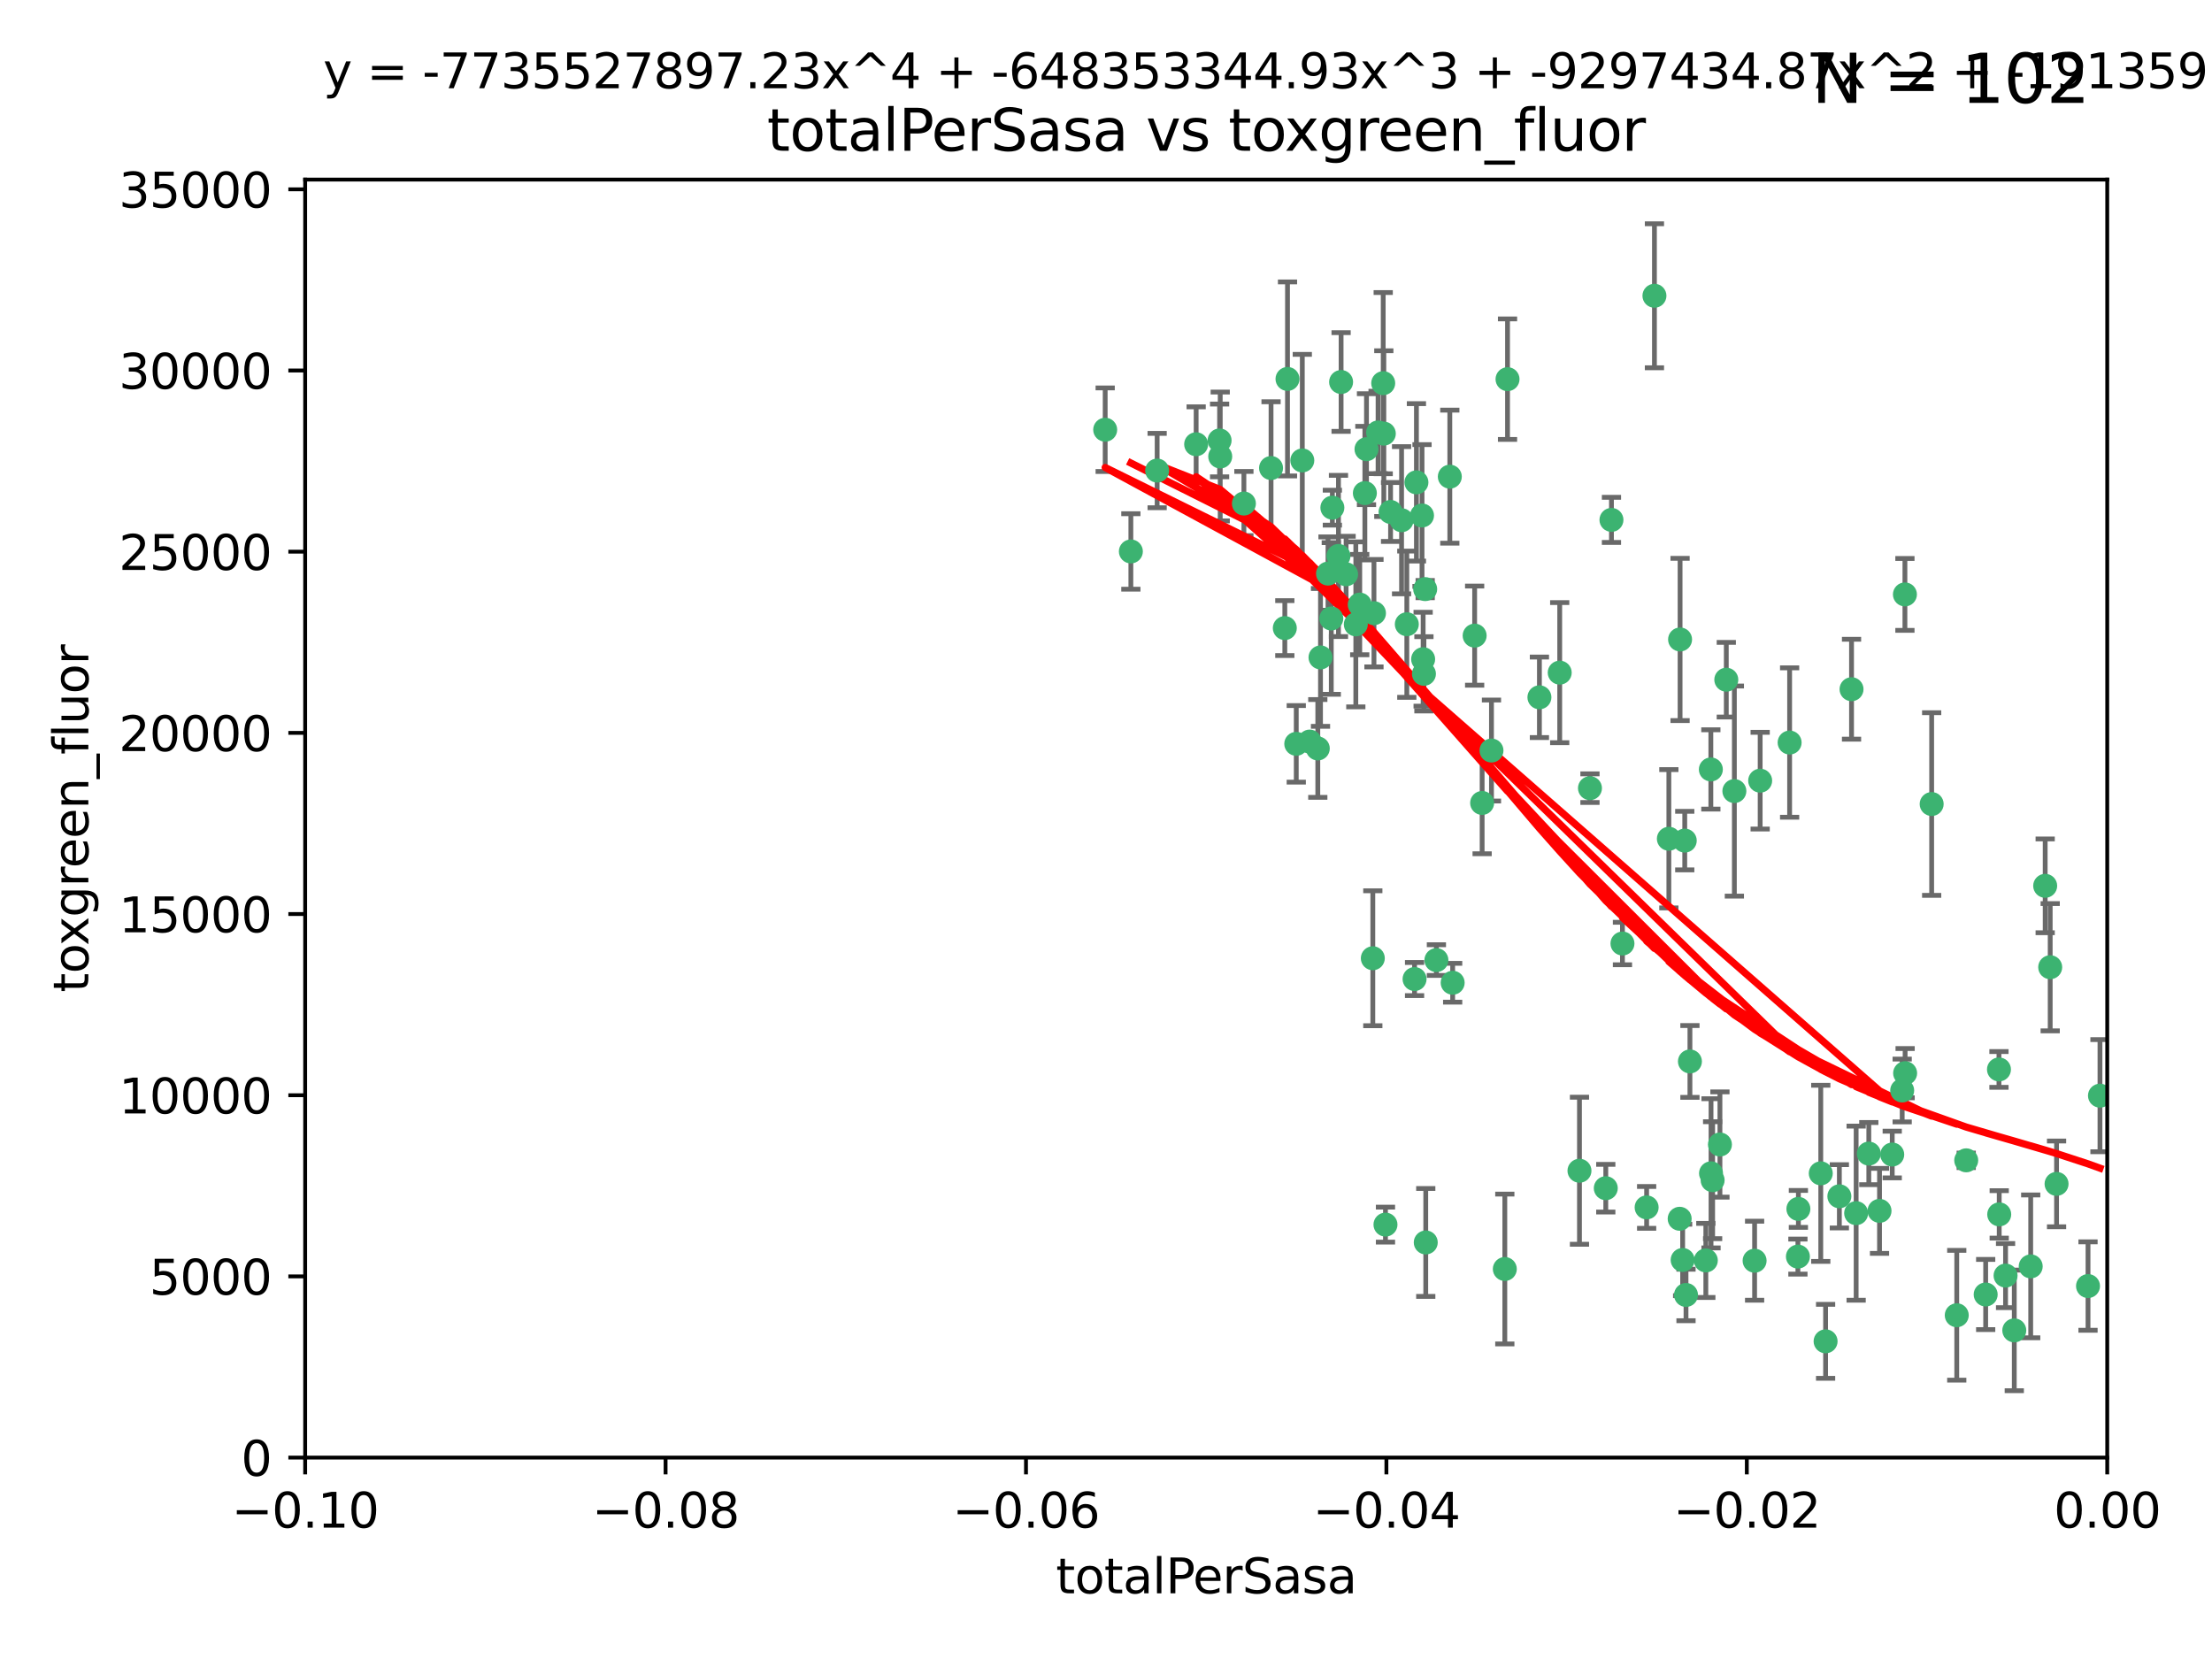 <?xml version="1.0" encoding="utf-8" standalone="no"?>
<!DOCTYPE svg PUBLIC "-//W3C//DTD SVG 1.1//EN"
  "http://www.w3.org/Graphics/SVG/1.1/DTD/svg11.dtd">
<svg xmlns:xlink="http://www.w3.org/1999/xlink" width="460.8pt" height="345.6pt" viewBox="0 0 460.8 345.6" xmlns="http://www.w3.org/2000/svg" version="1.1">
 <defs>
  <style type="text/css">*{stroke-linejoin: round; stroke-linecap: butt}</style>
 </defs>
 <g id="figure_1">
  <g id="patch_1">
   <path d="M 0 345.6 
L 460.8 345.6 
L 460.8 0 
L 0 0 
z
" style="fill: #ffffff"/>
  </g>
  <g id="axes_1">
   <g id="patch_2">
    <path d="M 63.571 303.64 
L 438.975 303.64 
L 438.975 37.411 
L 63.571 37.411 
z
" style="fill: #ffffff"/>
   </g>
   <g id="PathCollection_1">
    <defs>
     <path id="mb7490bb2e8" d="M 0 1.118 
C 0.297 1.118 0.581 1 0.791 0.791 
C 1 0.581 1.118 0.297 1.118 0 
C 1.118 -0.297 1 -0.581 0.791 -0.791 
C 0.581 -1 0.297 -1.118 0 -1.118 
C -0.297 -1.118 -0.581 -1 -0.791 -0.791 
C -1 -0.581 -1.118 -0.297 -1.118 0 
C -1.118 0.297 -1 0.581 -0.791 0.791 
C -0.581 1 -0.297 1.118 0 1.118 
z
" style="stroke: #3cb371"/>
    </defs>
    <g clip-path="url(#p0934c9b74b)">
     <use xlink:href="#mb7490bb2e8" x="235.58" y="114.876" style="fill: #3cb371; stroke: #3cb371"/>
     <use xlink:href="#mb7490bb2e8" x="268.211" y="78.941" style="fill: #3cb371; stroke: #3cb371"/>
     <use xlink:href="#mb7490bb2e8" x="241.055" y="98.026" style="fill: #3cb371; stroke: #3cb371"/>
     <use xlink:href="#mb7490bb2e8" x="254.195" y="95.094" style="fill: #3cb371; stroke: #3cb371"/>
     <use xlink:href="#mb7490bb2e8" x="275.085" y="136.954" style="fill: #3cb371; stroke: #3cb371"/>
     <use xlink:href="#mb7490bb2e8" x="230.231" y="89.516" style="fill: #3cb371; stroke: #3cb371"/>
     <use xlink:href="#mb7490bb2e8" x="279.375" y="79.578" style="fill: #3cb371; stroke: #3cb371"/>
     <use xlink:href="#mb7490bb2e8" x="271.293" y="95.918" style="fill: #3cb371; stroke: #3cb371"/>
     <use xlink:href="#mb7490bb2e8" x="276.649" y="119.488" style="fill: #3cb371; stroke: #3cb371"/>
     <use xlink:href="#mb7490bb2e8" x="284.327" y="102.727" style="fill: #3cb371; stroke: #3cb371"/>
     <use xlink:href="#mb7490bb2e8" x="278.828" y="115.814" style="fill: #3cb371; stroke: #3cb371"/>
     <use xlink:href="#mb7490bb2e8" x="277.33" y="128.839" style="fill: #3cb371; stroke: #3cb371"/>
     <use xlink:href="#mb7490bb2e8" x="296.465" y="137.321" style="fill: #3cb371; stroke: #3cb371"/>
     <use xlink:href="#mb7490bb2e8" x="295.068" y="100.483" style="fill: #3cb371; stroke: #3cb371"/>
     <use xlink:href="#mb7490bb2e8" x="254.064" y="91.754" style="fill: #3cb371; stroke: #3cb371"/>
     <use xlink:href="#mb7490bb2e8" x="283.258" y="125.947" style="fill: #3cb371; stroke: #3cb371"/>
     <use xlink:href="#mb7490bb2e8" x="282.441" y="130.067" style="fill: #3cb371; stroke: #3cb371"/>
     <use xlink:href="#mb7490bb2e8" x="272.826" y="154.483" style="fill: #3cb371; stroke: #3cb371"/>
     <use xlink:href="#mb7490bb2e8" x="296.232" y="107.386" style="fill: #3cb371; stroke: #3cb371"/>
     <use xlink:href="#mb7490bb2e8" x="289.681" y="106.653" style="fill: #3cb371; stroke: #3cb371"/>
     <use xlink:href="#mb7490bb2e8" x="280.418" y="119.635" style="fill: #3cb371; stroke: #3cb371"/>
     <use xlink:href="#mb7490bb2e8" x="288.148" y="79.819" style="fill: #3cb371; stroke: #3cb371"/>
     <use xlink:href="#mb7490bb2e8" x="296.891" y="122.72" style="fill: #3cb371; stroke: #3cb371"/>
     <use xlink:href="#mb7490bb2e8" x="294.679" y="203.953" style="fill: #3cb371; stroke: #3cb371"/>
     <use xlink:href="#mb7490bb2e8" x="287.08" y="90.084" style="fill: #3cb371; stroke: #3cb371"/>
     <use xlink:href="#mb7490bb2e8" x="270.035" y="154.954" style="fill: #3cb371; stroke: #3cb371"/>
     <use xlink:href="#mb7490bb2e8" x="259.128" y="104.896" style="fill: #3cb371; stroke: #3cb371"/>
     <use xlink:href="#mb7490bb2e8" x="302.023" y="99.298" style="fill: #3cb371; stroke: #3cb371"/>
     <use xlink:href="#mb7490bb2e8" x="310.702" y="156.348" style="fill: #3cb371; stroke: #3cb371"/>
     <use xlink:href="#mb7490bb2e8" x="277.556" y="105.756" style="fill: #3cb371; stroke: #3cb371"/>
     <use xlink:href="#mb7490bb2e8" x="264.783" y="97.498" style="fill: #3cb371; stroke: #3cb371"/>
     <use xlink:href="#mb7490bb2e8" x="249.18" y="92.545" style="fill: #3cb371; stroke: #3cb371"/>
     <use xlink:href="#mb7490bb2e8" x="288.274" y="90.332" style="fill: #3cb371; stroke: #3cb371"/>
     <use xlink:href="#mb7490bb2e8" x="335.696" y="108.301" style="fill: #3cb371; stroke: #3cb371"/>
     <use xlink:href="#mb7490bb2e8" x="293.065" y="130.038" style="fill: #3cb371; stroke: #3cb371"/>
     <use xlink:href="#mb7490bb2e8" x="299.229" y="200.005" style="fill: #3cb371; stroke: #3cb371"/>
     <use xlink:href="#mb7490bb2e8" x="314.046" y="78.988" style="fill: #3cb371; stroke: #3cb371"/>
     <use xlink:href="#mb7490bb2e8" x="267.65" y="130.84" style="fill: #3cb371; stroke: #3cb371"/>
     <use xlink:href="#mb7490bb2e8" x="274.522" y="155.918" style="fill: #3cb371; stroke: #3cb371"/>
     <use xlink:href="#mb7490bb2e8" x="288.62" y="255.109" style="fill: #3cb371; stroke: #3cb371"/>
     <use xlink:href="#mb7490bb2e8" x="285.983" y="199.62" style="fill: #3cb371; stroke: #3cb371"/>
     <use xlink:href="#mb7490bb2e8" x="291.972" y="108.373" style="fill: #3cb371; stroke: #3cb371"/>
     <use xlink:href="#mb7490bb2e8" x="296.63" y="140.37" style="fill: #3cb371; stroke: #3cb371"/>
     <use xlink:href="#mb7490bb2e8" x="284.666" y="93.572" style="fill: #3cb371; stroke: #3cb371"/>
     <use xlink:href="#mb7490bb2e8" x="286.223" y="127.738" style="fill: #3cb371; stroke: #3cb371"/>
     <use xlink:href="#mb7490bb2e8" x="308.755" y="167.27" style="fill: #3cb371; stroke: #3cb371"/>
     <use xlink:href="#mb7490bb2e8" x="320.689" y="145.262" style="fill: #3cb371; stroke: #3cb371"/>
     <use xlink:href="#mb7490bb2e8" x="324.917" y="140.122" style="fill: #3cb371; stroke: #3cb371"/>
     <use xlink:href="#mb7490bb2e8" x="329.033" y="243.887" style="fill: #3cb371; stroke: #3cb371"/>
     <use xlink:href="#mb7490bb2e8" x="344.65" y="61.614" style="fill: #3cb371; stroke: #3cb371"/>
     <use xlink:href="#mb7490bb2e8" x="307.195" y="132.411" style="fill: #3cb371; stroke: #3cb371"/>
     <use xlink:href="#mb7490bb2e8" x="349.906" y="253.893" style="fill: #3cb371; stroke: #3cb371"/>
     <use xlink:href="#mb7490bb2e8" x="334.515" y="247.522" style="fill: #3cb371; stroke: #3cb371"/>
     <use xlink:href="#mb7490bb2e8" x="302.616" y="204.723" style="fill: #3cb371; stroke: #3cb371"/>
     <use xlink:href="#mb7490bb2e8" x="331.219" y="164.19" style="fill: #3cb371; stroke: #3cb371"/>
     <use xlink:href="#mb7490bb2e8" x="349.991" y="133.213" style="fill: #3cb371; stroke: #3cb371"/>
     <use xlink:href="#mb7490bb2e8" x="356.402" y="160.289" style="fill: #3cb371; stroke: #3cb371"/>
     <use xlink:href="#mb7490bb2e8" x="337.988" y="196.552" style="fill: #3cb371; stroke: #3cb371"/>
     <use xlink:href="#mb7490bb2e8" x="352.043" y="221.118" style="fill: #3cb371; stroke: #3cb371"/>
     <use xlink:href="#mb7490bb2e8" x="347.654" y="174.728" style="fill: #3cb371; stroke: #3cb371"/>
     <use xlink:href="#mb7490bb2e8" x="356.438" y="244.424" style="fill: #3cb371; stroke: #3cb371"/>
     <use xlink:href="#mb7490bb2e8" x="313.481" y="264.357" style="fill: #3cb371; stroke: #3cb371"/>
     <use xlink:href="#mb7490bb2e8" x="359.619" y="141.593" style="fill: #3cb371; stroke: #3cb371"/>
     <use xlink:href="#mb7490bb2e8" x="350.965" y="175.112" style="fill: #3cb371; stroke: #3cb371"/>
     <use xlink:href="#mb7490bb2e8" x="351.226" y="269.764" style="fill: #3cb371; stroke: #3cb371"/>
     <use xlink:href="#mb7490bb2e8" x="372.811" y="154.686" style="fill: #3cb371; stroke: #3cb371"/>
     <use xlink:href="#mb7490bb2e8" x="343.023" y="251.524" style="fill: #3cb371; stroke: #3cb371"/>
     <use xlink:href="#mb7490bb2e8" x="361.301" y="164.794" style="fill: #3cb371; stroke: #3cb371"/>
     <use xlink:href="#mb7490bb2e8" x="374.538" y="261.772" style="fill: #3cb371; stroke: #3cb371"/>
     <use xlink:href="#mb7490bb2e8" x="365.516" y="262.628" style="fill: #3cb371; stroke: #3cb371"/>
     <use xlink:href="#mb7490bb2e8" x="355.356" y="262.571" style="fill: #3cb371; stroke: #3cb371"/>
     <use xlink:href="#mb7490bb2e8" x="350.525" y="262.474" style="fill: #3cb371; stroke: #3cb371"/>
     <use xlink:href="#mb7490bb2e8" x="385.708" y="143.576" style="fill: #3cb371; stroke: #3cb371"/>
     <use xlink:href="#mb7490bb2e8" x="356.772" y="245.856" style="fill: #3cb371; stroke: #3cb371"/>
     <use xlink:href="#mb7490bb2e8" x="358.294" y="238.42" style="fill: #3cb371; stroke: #3cb371"/>
     <use xlink:href="#mb7490bb2e8" x="391.539" y="252.246" style="fill: #3cb371; stroke: #3cb371"/>
     <use xlink:href="#mb7490bb2e8" x="394.187" y="240.511" style="fill: #3cb371; stroke: #3cb371"/>
     <use xlink:href="#mb7490bb2e8" x="297.012" y="258.827" style="fill: #3cb371; stroke: #3cb371"/>
     <use xlink:href="#mb7490bb2e8" x="374.638" y="251.838" style="fill: #3cb371; stroke: #3cb371"/>
     <use xlink:href="#mb7490bb2e8" x="380.305" y="279.423" style="fill: #3cb371; stroke: #3cb371"/>
     <use xlink:href="#mb7490bb2e8" x="366.674" y="162.629" style="fill: #3cb371; stroke: #3cb371"/>
     <use xlink:href="#mb7490bb2e8" x="402.401" y="167.495" style="fill: #3cb371; stroke: #3cb371"/>
     <use xlink:href="#mb7490bb2e8" x="386.669" y="252.723" style="fill: #3cb371; stroke: #3cb371"/>
     <use xlink:href="#mb7490bb2e8" x="396.872" y="223.562" style="fill: #3cb371; stroke: #3cb371"/>
     <use xlink:href="#mb7490bb2e8" x="379.299" y="244.428" style="fill: #3cb371; stroke: #3cb371"/>
     <use xlink:href="#mb7490bb2e8" x="383.173" y="249.211" style="fill: #3cb371; stroke: #3cb371"/>
     <use xlink:href="#mb7490bb2e8" x="396.26" y="227.169" style="fill: #3cb371; stroke: #3cb371"/>
     <use xlink:href="#mb7490bb2e8" x="407.628" y="273.991" style="fill: #3cb371; stroke: #3cb371"/>
     <use xlink:href="#mb7490bb2e8" x="396.83" y="123.828" style="fill: #3cb371; stroke: #3cb371"/>
     <use xlink:href="#mb7490bb2e8" x="389.306" y="240.314" style="fill: #3cb371; stroke: #3cb371"/>
     <use xlink:href="#mb7490bb2e8" x="409.599" y="241.718" style="fill: #3cb371; stroke: #3cb371"/>
     <use xlink:href="#mb7490bb2e8" x="416.474" y="252.978" style="fill: #3cb371; stroke: #3cb371"/>
     <use xlink:href="#mb7490bb2e8" x="413.653" y="269.669" style="fill: #3cb371; stroke: #3cb371"/>
     <use xlink:href="#mb7490bb2e8" x="416.421" y="222.785" style="fill: #3cb371; stroke: #3cb371"/>
     <use xlink:href="#mb7490bb2e8" x="417.796" y="265.728" style="fill: #3cb371; stroke: #3cb371"/>
     <use xlink:href="#mb7490bb2e8" x="419.611" y="277.145" style="fill: #3cb371; stroke: #3cb371"/>
     <use xlink:href="#mb7490bb2e8" x="427.094" y="201.488" style="fill: #3cb371; stroke: #3cb371"/>
     <use xlink:href="#mb7490bb2e8" x="423.033" y="263.81" style="fill: #3cb371; stroke: #3cb371"/>
     <use xlink:href="#mb7490bb2e8" x="426.049" y="184.534" style="fill: #3cb371; stroke: #3cb371"/>
     <use xlink:href="#mb7490bb2e8" x="428.419" y="246.624" style="fill: #3cb371; stroke: #3cb371"/>
     <use xlink:href="#mb7490bb2e8" x="434.973" y="267.91" style="fill: #3cb371; stroke: #3cb371"/>
     <use xlink:href="#mb7490bb2e8" x="437.463" y="228.248" style="fill: #3cb371; stroke: #3cb371"/>
    </g>
   </g>
   <g id="matplotlib.axis_1">
    <g id="xtick_1">
     <g id="line2d_1">
      <defs>
       <path id="m9886b29355" d="M 0 0 
L 0 3.5 
" style="stroke: #000000; stroke-width: 0.8"/>
      </defs>
      <g>
       <use xlink:href="#m9886b29355" x="63.571" y="303.64" style="stroke: #000000; stroke-width: 0.8"/>
      </g>
     </g>
     <g id="text_1">
      <!-- −0.10 -->
      <g transform="translate(48.249 318.238)scale(0.1 -0.1)">
       <defs>
        <path id="DejaVuSans-2212" d="M 678 2272 
L 4684 2272 
L 4684 1741 
L 678 1741 
L 678 2272 
z
" transform="scale(0.016)"/>
        <path id="DejaVuSans-30" d="M 2034 4250 
Q 1547 4250 1301 3770 
Q 1056 3291 1056 2328 
Q 1056 1369 1301 889 
Q 1547 409 2034 409 
Q 2525 409 2770 889 
Q 3016 1369 3016 2328 
Q 3016 3291 2770 3770 
Q 2525 4250 2034 4250 
z
M 2034 4750 
Q 2819 4750 3233 4129 
Q 3647 3509 3647 2328 
Q 3647 1150 3233 529 
Q 2819 -91 2034 -91 
Q 1250 -91 836 529 
Q 422 1150 422 2328 
Q 422 3509 836 4129 
Q 1250 4750 2034 4750 
z
" transform="scale(0.016)"/>
        <path id="DejaVuSans-2e" d="M 684 794 
L 1344 794 
L 1344 0 
L 684 0 
L 684 794 
z
" transform="scale(0.016)"/>
        <path id="DejaVuSans-31" d="M 794 531 
L 1825 531 
L 1825 4091 
L 703 3866 
L 703 4441 
L 1819 4666 
L 2450 4666 
L 2450 531 
L 3481 531 
L 3481 0 
L 794 0 
L 794 531 
z
" transform="scale(0.016)"/>
       </defs>
       <use xlink:href="#DejaVuSans-2212"/>
       <use xlink:href="#DejaVuSans-30" x="83.789"/>
       <use xlink:href="#DejaVuSans-2e" x="147.412"/>
       <use xlink:href="#DejaVuSans-31" x="179.199"/>
       <use xlink:href="#DejaVuSans-30" x="242.822"/>
      </g>
     </g>
    </g>
    <g id="xtick_2">
     <g id="line2d_2">
      <g>
       <use xlink:href="#m9886b29355" x="138.652" y="303.64" style="stroke: #000000; stroke-width: 0.8"/>
      </g>
     </g>
     <g id="text_2">
      <!-- −0.08 -->
      <g transform="translate(123.329 318.238)scale(0.1 -0.1)">
       <defs>
        <path id="DejaVuSans-38" d="M 2034 2216 
Q 1584 2216 1326 1975 
Q 1069 1734 1069 1313 
Q 1069 891 1326 650 
Q 1584 409 2034 409 
Q 2484 409 2743 651 
Q 3003 894 3003 1313 
Q 3003 1734 2745 1975 
Q 2488 2216 2034 2216 
z
M 1403 2484 
Q 997 2584 770 2862 
Q 544 3141 544 3541 
Q 544 4100 942 4425 
Q 1341 4750 2034 4750 
Q 2731 4750 3128 4425 
Q 3525 4100 3525 3541 
Q 3525 3141 3298 2862 
Q 3072 2584 2669 2484 
Q 3125 2378 3379 2068 
Q 3634 1759 3634 1313 
Q 3634 634 3220 271 
Q 2806 -91 2034 -91 
Q 1263 -91 848 271 
Q 434 634 434 1313 
Q 434 1759 690 2068 
Q 947 2378 1403 2484 
z
M 1172 3481 
Q 1172 3119 1398 2916 
Q 1625 2713 2034 2713 
Q 2441 2713 2670 2916 
Q 2900 3119 2900 3481 
Q 2900 3844 2670 4047 
Q 2441 4250 2034 4250 
Q 1625 4250 1398 4047 
Q 1172 3844 1172 3481 
z
" transform="scale(0.016)"/>
       </defs>
       <use xlink:href="#DejaVuSans-2212"/>
       <use xlink:href="#DejaVuSans-30" x="83.789"/>
       <use xlink:href="#DejaVuSans-2e" x="147.412"/>
       <use xlink:href="#DejaVuSans-30" x="179.199"/>
       <use xlink:href="#DejaVuSans-38" x="242.822"/>
      </g>
     </g>
    </g>
    <g id="xtick_3">
     <g id="line2d_3">
      <g>
       <use xlink:href="#m9886b29355" x="213.733" y="303.64" style="stroke: #000000; stroke-width: 0.8"/>
      </g>
     </g>
     <g id="text_3">
      <!-- −0.06 -->
      <g transform="translate(198.41 318.238)scale(0.1 -0.1)">
       <defs>
        <path id="DejaVuSans-36" d="M 2113 2584 
Q 1688 2584 1439 2293 
Q 1191 2003 1191 1497 
Q 1191 994 1439 701 
Q 1688 409 2113 409 
Q 2538 409 2786 701 
Q 3034 994 3034 1497 
Q 3034 2003 2786 2293 
Q 2538 2584 2113 2584 
z
M 3366 4563 
L 3366 3988 
Q 3128 4100 2886 4159 
Q 2644 4219 2406 4219 
Q 1781 4219 1451 3797 
Q 1122 3375 1075 2522 
Q 1259 2794 1537 2939 
Q 1816 3084 2150 3084 
Q 2853 3084 3261 2657 
Q 3669 2231 3669 1497 
Q 3669 778 3244 343 
Q 2819 -91 2113 -91 
Q 1303 -91 875 529 
Q 447 1150 447 2328 
Q 447 3434 972 4092 
Q 1497 4750 2381 4750 
Q 2619 4750 2861 4703 
Q 3103 4656 3366 4563 
z
" transform="scale(0.016)"/>
       </defs>
       <use xlink:href="#DejaVuSans-2212"/>
       <use xlink:href="#DejaVuSans-30" x="83.789"/>
       <use xlink:href="#DejaVuSans-2e" x="147.412"/>
       <use xlink:href="#DejaVuSans-30" x="179.199"/>
       <use xlink:href="#DejaVuSans-36" x="242.822"/>
      </g>
     </g>
    </g>
    <g id="xtick_4">
     <g id="line2d_4">
      <g>
       <use xlink:href="#m9886b29355" x="288.813" y="303.64" style="stroke: #000000; stroke-width: 0.8"/>
      </g>
     </g>
     <g id="text_4">
      <!-- −0.04 -->
      <g transform="translate(273.491 318.238)scale(0.1 -0.1)">
       <defs>
        <path id="DejaVuSans-34" d="M 2419 4116 
L 825 1625 
L 2419 1625 
L 2419 4116 
z
M 2253 4666 
L 3047 4666 
L 3047 1625 
L 3713 1625 
L 3713 1100 
L 3047 1100 
L 3047 0 
L 2419 0 
L 2419 1100 
L 313 1100 
L 313 1709 
L 2253 4666 
z
" transform="scale(0.016)"/>
       </defs>
       <use xlink:href="#DejaVuSans-2212"/>
       <use xlink:href="#DejaVuSans-30" x="83.789"/>
       <use xlink:href="#DejaVuSans-2e" x="147.412"/>
       <use xlink:href="#DejaVuSans-30" x="179.199"/>
       <use xlink:href="#DejaVuSans-34" x="242.822"/>
      </g>
     </g>
    </g>
    <g id="xtick_5">
     <g id="line2d_5">
      <g>
       <use xlink:href="#m9886b29355" x="363.894" y="303.64" style="stroke: #000000; stroke-width: 0.8"/>
      </g>
     </g>
     <g id="text_5">
      <!-- −0.02 -->
      <g transform="translate(348.572 318.238)scale(0.1 -0.1)">
       <defs>
        <path id="DejaVuSans-32" d="M 1228 531 
L 3431 531 
L 3431 0 
L 469 0 
L 469 531 
Q 828 903 1448 1529 
Q 2069 2156 2228 2338 
Q 2531 2678 2651 2914 
Q 2772 3150 2772 3378 
Q 2772 3750 2511 3984 
Q 2250 4219 1831 4219 
Q 1534 4219 1204 4116 
Q 875 4013 500 3803 
L 500 4441 
Q 881 4594 1212 4672 
Q 1544 4750 1819 4750 
Q 2544 4750 2975 4387 
Q 3406 4025 3406 3419 
Q 3406 3131 3298 2873 
Q 3191 2616 2906 2266 
Q 2828 2175 2409 1742 
Q 1991 1309 1228 531 
z
" transform="scale(0.016)"/>
       </defs>
       <use xlink:href="#DejaVuSans-2212"/>
       <use xlink:href="#DejaVuSans-30" x="83.789"/>
       <use xlink:href="#DejaVuSans-2e" x="147.412"/>
       <use xlink:href="#DejaVuSans-30" x="179.199"/>
       <use xlink:href="#DejaVuSans-32" x="242.822"/>
      </g>
     </g>
    </g>
    <g id="xtick_6">
     <g id="line2d_6">
      <g>
       <use xlink:href="#m9886b29355" x="438.975" y="303.64" style="stroke: #000000; stroke-width: 0.8"/>
      </g>
     </g>
     <g id="text_6">
      <!-- 0.00 -->
      <g transform="translate(427.842 318.238)scale(0.1 -0.1)">
       <use xlink:href="#DejaVuSans-30"/>
       <use xlink:href="#DejaVuSans-2e" x="63.623"/>
       <use xlink:href="#DejaVuSans-30" x="95.41"/>
       <use xlink:href="#DejaVuSans-30" x="159.033"/>
      </g>
     </g>
    </g>
    <g id="text_7">
     <!-- totalPerSasa -->
     <g transform="translate(219.968 331.917)scale(0.1 -0.1)">
      <defs>
       <path id="DejaVuSans-74" d="M 1172 4494 
L 1172 3500 
L 2356 3500 
L 2356 3053 
L 1172 3053 
L 1172 1153 
Q 1172 725 1289 603 
Q 1406 481 1766 481 
L 2356 481 
L 2356 0 
L 1766 0 
Q 1100 0 847 248 
Q 594 497 594 1153 
L 594 3053 
L 172 3053 
L 172 3500 
L 594 3500 
L 594 4494 
L 1172 4494 
z
" transform="scale(0.016)"/>
       <path id="DejaVuSans-6f" d="M 1959 3097 
Q 1497 3097 1228 2736 
Q 959 2375 959 1747 
Q 959 1119 1226 758 
Q 1494 397 1959 397 
Q 2419 397 2687 759 
Q 2956 1122 2956 1747 
Q 2956 2369 2687 2733 
Q 2419 3097 1959 3097 
z
M 1959 3584 
Q 2709 3584 3137 3096 
Q 3566 2609 3566 1747 
Q 3566 888 3137 398 
Q 2709 -91 1959 -91 
Q 1206 -91 779 398 
Q 353 888 353 1747 
Q 353 2609 779 3096 
Q 1206 3584 1959 3584 
z
" transform="scale(0.016)"/>
       <path id="DejaVuSans-61" d="M 2194 1759 
Q 1497 1759 1228 1600 
Q 959 1441 959 1056 
Q 959 750 1161 570 
Q 1363 391 1709 391 
Q 2188 391 2477 730 
Q 2766 1069 2766 1631 
L 2766 1759 
L 2194 1759 
z
M 3341 1997 
L 3341 0 
L 2766 0 
L 2766 531 
Q 2569 213 2275 61 
Q 1981 -91 1556 -91 
Q 1019 -91 701 211 
Q 384 513 384 1019 
Q 384 1609 779 1909 
Q 1175 2209 1959 2209 
L 2766 2209 
L 2766 2266 
Q 2766 2663 2505 2880 
Q 2244 3097 1772 3097 
Q 1472 3097 1187 3025 
Q 903 2953 641 2809 
L 641 3341 
Q 956 3463 1253 3523 
Q 1550 3584 1831 3584 
Q 2591 3584 2966 3190 
Q 3341 2797 3341 1997 
z
" transform="scale(0.016)"/>
       <path id="DejaVuSans-6c" d="M 603 4863 
L 1178 4863 
L 1178 0 
L 603 0 
L 603 4863 
z
" transform="scale(0.016)"/>
       <path id="DejaVuSans-50" d="M 1259 4147 
L 1259 2394 
L 2053 2394 
Q 2494 2394 2734 2622 
Q 2975 2850 2975 3272 
Q 2975 3691 2734 3919 
Q 2494 4147 2053 4147 
L 1259 4147 
z
M 628 4666 
L 2053 4666 
Q 2838 4666 3239 4311 
Q 3641 3956 3641 3272 
Q 3641 2581 3239 2228 
Q 2838 1875 2053 1875 
L 1259 1875 
L 1259 0 
L 628 0 
L 628 4666 
z
" transform="scale(0.016)"/>
       <path id="DejaVuSans-65" d="M 3597 1894 
L 3597 1613 
L 953 1613 
Q 991 1019 1311 708 
Q 1631 397 2203 397 
Q 2534 397 2845 478 
Q 3156 559 3463 722 
L 3463 178 
Q 3153 47 2828 -22 
Q 2503 -91 2169 -91 
Q 1331 -91 842 396 
Q 353 884 353 1716 
Q 353 2575 817 3079 
Q 1281 3584 2069 3584 
Q 2775 3584 3186 3129 
Q 3597 2675 3597 1894 
z
M 3022 2063 
Q 3016 2534 2758 2815 
Q 2500 3097 2075 3097 
Q 1594 3097 1305 2825 
Q 1016 2553 972 2059 
L 3022 2063 
z
" transform="scale(0.016)"/>
       <path id="DejaVuSans-72" d="M 2631 2963 
Q 2534 3019 2420 3045 
Q 2306 3072 2169 3072 
Q 1681 3072 1420 2755 
Q 1159 2438 1159 1844 
L 1159 0 
L 581 0 
L 581 3500 
L 1159 3500 
L 1159 2956 
Q 1341 3275 1631 3429 
Q 1922 3584 2338 3584 
Q 2397 3584 2469 3576 
Q 2541 3569 2628 3553 
L 2631 2963 
z
" transform="scale(0.016)"/>
       <path id="DejaVuSans-53" d="M 3425 4513 
L 3425 3897 
Q 3066 4069 2747 4153 
Q 2428 4238 2131 4238 
Q 1616 4238 1336 4038 
Q 1056 3838 1056 3469 
Q 1056 3159 1242 3001 
Q 1428 2844 1947 2747 
L 2328 2669 
Q 3034 2534 3370 2195 
Q 3706 1856 3706 1288 
Q 3706 609 3251 259 
Q 2797 -91 1919 -91 
Q 1588 -91 1214 -16 
Q 841 59 441 206 
L 441 856 
Q 825 641 1194 531 
Q 1563 422 1919 422 
Q 2459 422 2753 634 
Q 3047 847 3047 1241 
Q 3047 1584 2836 1778 
Q 2625 1972 2144 2069 
L 1759 2144 
Q 1053 2284 737 2584 
Q 422 2884 422 3419 
Q 422 4038 858 4394 
Q 1294 4750 2059 4750 
Q 2388 4750 2728 4690 
Q 3069 4631 3425 4513 
z
" transform="scale(0.016)"/>
       <path id="DejaVuSans-73" d="M 2834 3397 
L 2834 2853 
Q 2591 2978 2328 3040 
Q 2066 3103 1784 3103 
Q 1356 3103 1142 2972 
Q 928 2841 928 2578 
Q 928 2378 1081 2264 
Q 1234 2150 1697 2047 
L 1894 2003 
Q 2506 1872 2764 1633 
Q 3022 1394 3022 966 
Q 3022 478 2636 193 
Q 2250 -91 1575 -91 
Q 1294 -91 989 -36 
Q 684 19 347 128 
L 347 722 
Q 666 556 975 473 
Q 1284 391 1588 391 
Q 1994 391 2212 530 
Q 2431 669 2431 922 
Q 2431 1156 2273 1281 
Q 2116 1406 1581 1522 
L 1381 1569 
Q 847 1681 609 1914 
Q 372 2147 372 2553 
Q 372 3047 722 3315 
Q 1072 3584 1716 3584 
Q 2034 3584 2315 3537 
Q 2597 3491 2834 3397 
z
" transform="scale(0.016)"/>
      </defs>
      <use xlink:href="#DejaVuSans-74"/>
      <use xlink:href="#DejaVuSans-6f" x="39.209"/>
      <use xlink:href="#DejaVuSans-74" x="100.391"/>
      <use xlink:href="#DejaVuSans-61" x="139.6"/>
      <use xlink:href="#DejaVuSans-6c" x="200.879"/>
      <use xlink:href="#DejaVuSans-50" x="228.662"/>
      <use xlink:href="#DejaVuSans-65" x="285.34"/>
      <use xlink:href="#DejaVuSans-72" x="346.863"/>
      <use xlink:href="#DejaVuSans-53" x="387.977"/>
      <use xlink:href="#DejaVuSans-61" x="451.453"/>
      <use xlink:href="#DejaVuSans-73" x="512.732"/>
      <use xlink:href="#DejaVuSans-61" x="564.832"/>
     </g>
    </g>
   </g>
   <g id="matplotlib.axis_2">
    <g id="ytick_1">
     <g id="line2d_7">
      <defs>
       <path id="m00cff55b29" d="M 0 0 
L -3.5 0 
" style="stroke: #000000; stroke-width: 0.8"/>
      </defs>
      <g>
       <use xlink:href="#m00cff55b29" x="63.571" y="303.64" style="stroke: #000000; stroke-width: 0.8"/>
      </g>
     </g>
     <g id="text_8">
      <!-- 0 -->
      <g transform="translate(50.209 307.439)scale(0.1 -0.1)">
       <use xlink:href="#DejaVuSans-30"/>
      </g>
     </g>
    </g>
    <g id="ytick_2">
     <g id="line2d_8">
      <g>
       <use xlink:href="#m00cff55b29" x="63.571" y="265.897" style="stroke: #000000; stroke-width: 0.8"/>
      </g>
     </g>
     <g id="text_9">
      <!-- 5000 -->
      <g transform="translate(31.121 269.696)scale(0.1 -0.1)">
       <defs>
        <path id="DejaVuSans-35" d="M 691 4666 
L 3169 4666 
L 3169 4134 
L 1269 4134 
L 1269 2991 
Q 1406 3038 1543 3061 
Q 1681 3084 1819 3084 
Q 2600 3084 3056 2656 
Q 3513 2228 3513 1497 
Q 3513 744 3044 326 
Q 2575 -91 1722 -91 
Q 1428 -91 1123 -41 
Q 819 9 494 109 
L 494 744 
Q 775 591 1075 516 
Q 1375 441 1709 441 
Q 2250 441 2565 725 
Q 2881 1009 2881 1497 
Q 2881 1984 2565 2268 
Q 2250 2553 1709 2553 
Q 1456 2553 1204 2497 
Q 953 2441 691 2322 
L 691 4666 
z
" transform="scale(0.016)"/>
       </defs>
       <use xlink:href="#DejaVuSans-35"/>
       <use xlink:href="#DejaVuSans-30" x="63.623"/>
       <use xlink:href="#DejaVuSans-30" x="127.246"/>
       <use xlink:href="#DejaVuSans-30" x="190.869"/>
      </g>
     </g>
    </g>
    <g id="ytick_3">
     <g id="line2d_9">
      <g>
       <use xlink:href="#m00cff55b29" x="63.571" y="228.154" style="stroke: #000000; stroke-width: 0.8"/>
      </g>
     </g>
     <g id="text_10">
      <!-- 10000 -->
      <g transform="translate(24.759 231.953)scale(0.1 -0.1)">
       <use xlink:href="#DejaVuSans-31"/>
       <use xlink:href="#DejaVuSans-30" x="63.623"/>
       <use xlink:href="#DejaVuSans-30" x="127.246"/>
       <use xlink:href="#DejaVuSans-30" x="190.869"/>
       <use xlink:href="#DejaVuSans-30" x="254.492"/>
      </g>
     </g>
    </g>
    <g id="ytick_4">
     <g id="line2d_10">
      <g>
       <use xlink:href="#m00cff55b29" x="63.571" y="190.411" style="stroke: #000000; stroke-width: 0.8"/>
      </g>
     </g>
     <g id="text_11">
      <!-- 15000 -->
      <g transform="translate(24.759 194.21)scale(0.1 -0.1)">
       <use xlink:href="#DejaVuSans-31"/>
       <use xlink:href="#DejaVuSans-35" x="63.623"/>
       <use xlink:href="#DejaVuSans-30" x="127.246"/>
       <use xlink:href="#DejaVuSans-30" x="190.869"/>
       <use xlink:href="#DejaVuSans-30" x="254.492"/>
      </g>
     </g>
    </g>
    <g id="ytick_5">
     <g id="line2d_11">
      <g>
       <use xlink:href="#m00cff55b29" x="63.571" y="152.668" style="stroke: #000000; stroke-width: 0.8"/>
      </g>
     </g>
     <g id="text_12">
      <!-- 20000 -->
      <g transform="translate(24.759 156.467)scale(0.1 -0.1)">
       <use xlink:href="#DejaVuSans-32"/>
       <use xlink:href="#DejaVuSans-30" x="63.623"/>
       <use xlink:href="#DejaVuSans-30" x="127.246"/>
       <use xlink:href="#DejaVuSans-30" x="190.869"/>
       <use xlink:href="#DejaVuSans-30" x="254.492"/>
      </g>
     </g>
    </g>
    <g id="ytick_6">
     <g id="line2d_12">
      <g>
       <use xlink:href="#m00cff55b29" x="63.571" y="114.925" style="stroke: #000000; stroke-width: 0.8"/>
      </g>
     </g>
     <g id="text_13">
      <!-- 25000 -->
      <g transform="translate(24.759 118.724)scale(0.1 -0.1)">
       <use xlink:href="#DejaVuSans-32"/>
       <use xlink:href="#DejaVuSans-35" x="63.623"/>
       <use xlink:href="#DejaVuSans-30" x="127.246"/>
       <use xlink:href="#DejaVuSans-30" x="190.869"/>
       <use xlink:href="#DejaVuSans-30" x="254.492"/>
      </g>
     </g>
    </g>
    <g id="ytick_7">
     <g id="line2d_13">
      <g>
       <use xlink:href="#m00cff55b29" x="63.571" y="77.181" style="stroke: #000000; stroke-width: 0.8"/>
      </g>
     </g>
     <g id="text_14">
      <!-- 30000 -->
      <g transform="translate(24.759 80.981)scale(0.1 -0.1)">
       <defs>
        <path id="DejaVuSans-33" d="M 2597 2516 
Q 3050 2419 3304 2112 
Q 3559 1806 3559 1356 
Q 3559 666 3084 287 
Q 2609 -91 1734 -91 
Q 1441 -91 1130 -33 
Q 819 25 488 141 
L 488 750 
Q 750 597 1062 519 
Q 1375 441 1716 441 
Q 2309 441 2620 675 
Q 2931 909 2931 1356 
Q 2931 1769 2642 2001 
Q 2353 2234 1838 2234 
L 1294 2234 
L 1294 2753 
L 1863 2753 
Q 2328 2753 2575 2939 
Q 2822 3125 2822 3475 
Q 2822 3834 2567 4026 
Q 2313 4219 1838 4219 
Q 1578 4219 1281 4162 
Q 984 4106 628 3988 
L 628 4550 
Q 988 4650 1302 4700 
Q 1616 4750 1894 4750 
Q 2613 4750 3031 4423 
Q 3450 4097 3450 3541 
Q 3450 3153 3228 2886 
Q 3006 2619 2597 2516 
z
" transform="scale(0.016)"/>
       </defs>
       <use xlink:href="#DejaVuSans-33"/>
       <use xlink:href="#DejaVuSans-30" x="63.623"/>
       <use xlink:href="#DejaVuSans-30" x="127.246"/>
       <use xlink:href="#DejaVuSans-30" x="190.869"/>
       <use xlink:href="#DejaVuSans-30" x="254.492"/>
      </g>
     </g>
    </g>
    <g id="ytick_8">
     <g id="line2d_14">
      <g>
       <use xlink:href="#m00cff55b29" x="63.571" y="39.438" style="stroke: #000000; stroke-width: 0.8"/>
      </g>
     </g>
     <g id="text_15">
      <!-- 35000 -->
      <g transform="translate(24.759 43.238)scale(0.1 -0.1)">
       <use xlink:href="#DejaVuSans-33"/>
       <use xlink:href="#DejaVuSans-35" x="63.623"/>
       <use xlink:href="#DejaVuSans-30" x="127.246"/>
       <use xlink:href="#DejaVuSans-30" x="190.869"/>
       <use xlink:href="#DejaVuSans-30" x="254.492"/>
      </g>
     </g>
    </g>
    <g id="text_16">
     <!-- toxgreen_fluor -->
     <g transform="translate(18.401 206.72)rotate(-90)scale(0.1 -0.1)">
      <defs>
       <path id="DejaVuSans-78" d="M 3513 3500 
L 2247 1797 
L 3578 0 
L 2900 0 
L 1881 1375 
L 863 0 
L 184 0 
L 1544 1831 
L 300 3500 
L 978 3500 
L 1906 2253 
L 2834 3500 
L 3513 3500 
z
" transform="scale(0.016)"/>
       <path id="DejaVuSans-67" d="M 2906 1791 
Q 2906 2416 2648 2759 
Q 2391 3103 1925 3103 
Q 1463 3103 1205 2759 
Q 947 2416 947 1791 
Q 947 1169 1205 825 
Q 1463 481 1925 481 
Q 2391 481 2648 825 
Q 2906 1169 2906 1791 
z
M 3481 434 
Q 3481 -459 3084 -895 
Q 2688 -1331 1869 -1331 
Q 1566 -1331 1297 -1286 
Q 1028 -1241 775 -1147 
L 775 -588 
Q 1028 -725 1275 -790 
Q 1522 -856 1778 -856 
Q 2344 -856 2625 -561 
Q 2906 -266 2906 331 
L 2906 616 
Q 2728 306 2450 153 
Q 2172 0 1784 0 
Q 1141 0 747 490 
Q 353 981 353 1791 
Q 353 2603 747 3093 
Q 1141 3584 1784 3584 
Q 2172 3584 2450 3431 
Q 2728 3278 2906 2969 
L 2906 3500 
L 3481 3500 
L 3481 434 
z
" transform="scale(0.016)"/>
       <path id="DejaVuSans-6e" d="M 3513 2113 
L 3513 0 
L 2938 0 
L 2938 2094 
Q 2938 2591 2744 2837 
Q 2550 3084 2163 3084 
Q 1697 3084 1428 2787 
Q 1159 2491 1159 1978 
L 1159 0 
L 581 0 
L 581 3500 
L 1159 3500 
L 1159 2956 
Q 1366 3272 1645 3428 
Q 1925 3584 2291 3584 
Q 2894 3584 3203 3211 
Q 3513 2838 3513 2113 
z
" transform="scale(0.016)"/>
       <path id="DejaVuSans-5f" d="M 3263 -1063 
L 3263 -1509 
L -63 -1509 
L -63 -1063 
L 3263 -1063 
z
" transform="scale(0.016)"/>
       <path id="DejaVuSans-66" d="M 2375 4863 
L 2375 4384 
L 1825 4384 
Q 1516 4384 1395 4259 
Q 1275 4134 1275 3809 
L 1275 3500 
L 2222 3500 
L 2222 3053 
L 1275 3053 
L 1275 0 
L 697 0 
L 697 3053 
L 147 3053 
L 147 3500 
L 697 3500 
L 697 3744 
Q 697 4328 969 4595 
Q 1241 4863 1831 4863 
L 2375 4863 
z
" transform="scale(0.016)"/>
       <path id="DejaVuSans-75" d="M 544 1381 
L 544 3500 
L 1119 3500 
L 1119 1403 
Q 1119 906 1312 657 
Q 1506 409 1894 409 
Q 2359 409 2629 706 
Q 2900 1003 2900 1516 
L 2900 3500 
L 3475 3500 
L 3475 0 
L 2900 0 
L 2900 538 
Q 2691 219 2414 64 
Q 2138 -91 1772 -91 
Q 1169 -91 856 284 
Q 544 659 544 1381 
z
M 1991 3584 
L 1991 3584 
z
" transform="scale(0.016)"/>
      </defs>
      <use xlink:href="#DejaVuSans-74"/>
      <use xlink:href="#DejaVuSans-6f" x="39.209"/>
      <use xlink:href="#DejaVuSans-78" x="97.266"/>
      <use xlink:href="#DejaVuSans-67" x="156.445"/>
      <use xlink:href="#DejaVuSans-72" x="219.922"/>
      <use xlink:href="#DejaVuSans-65" x="258.785"/>
      <use xlink:href="#DejaVuSans-65" x="320.309"/>
      <use xlink:href="#DejaVuSans-6e" x="381.832"/>
      <use xlink:href="#DejaVuSans-5f" x="445.211"/>
      <use xlink:href="#DejaVuSans-66" x="495.211"/>
      <use xlink:href="#DejaVuSans-6c" x="530.416"/>
      <use xlink:href="#DejaVuSans-75" x="558.199"/>
      <use xlink:href="#DejaVuSans-6f" x="621.578"/>
      <use xlink:href="#DejaVuSans-72" x="682.76"/>
     </g>
    </g>
   </g>
   <g id="LineCollection_1">
    <path d="M 235.58 122.737 
L 235.58 107.014 
" clip-path="url(#p0934c9b74b)" style="fill: none; stroke: #696969"/>
    <path d="M 268.211 99.149 
L 268.211 58.733 
" clip-path="url(#p0934c9b74b)" style="fill: none; stroke: #696969"/>
    <path d="M 241.055 105.772 
L 241.055 90.281 
" clip-path="url(#p0934c9b74b)" style="fill: none; stroke: #696969"/>
    <path d="M 254.195 108.514 
L 254.195 81.675 
" clip-path="url(#p0934c9b74b)" style="fill: none; stroke: #696969"/>
    <path d="M 275.085 151.309 
L 275.085 122.599 
" clip-path="url(#p0934c9b74b)" style="fill: none; stroke: #696969"/>
    <path d="M 230.231 98.217 
L 230.231 80.815 
" clip-path="url(#p0934c9b74b)" style="fill: none; stroke: #696969"/>
    <path d="M 279.375 89.863 
L 279.375 69.294 
" clip-path="url(#p0934c9b74b)" style="fill: none; stroke: #696969"/>
    <path d="M 271.293 118.013 
L 271.293 73.824 
" clip-path="url(#p0934c9b74b)" style="fill: none; stroke: #696969"/>
    <path d="M 276.649 127.133 
L 276.649 111.844 
" clip-path="url(#p0934c9b74b)" style="fill: none; stroke: #696969"/>
    <path d="M 284.327 116.638 
L 284.327 88.815 
" clip-path="url(#p0934c9b74b)" style="fill: none; stroke: #696969"/>
    <path d="M 278.828 132.604 
L 278.828 99.024 
" clip-path="url(#p0934c9b74b)" style="fill: none; stroke: #696969"/>
    <path d="M 277.33 144.637 
L 277.33 113.041 
" clip-path="url(#p0934c9b74b)" style="fill: none; stroke: #696969"/>
    <path d="M 296.465 147.102 
L 296.465 127.541 
" clip-path="url(#p0934c9b74b)" style="fill: none; stroke: #696969"/>
    <path d="M 295.068 116.878 
L 295.068 84.088 
" clip-path="url(#p0934c9b74b)" style="fill: none; stroke: #696969"/>
    <path d="M 254.064 99.334 
L 254.064 84.174 
" clip-path="url(#p0934c9b74b)" style="fill: none; stroke: #696969"/>
    <path d="M 283.258 136.397 
L 283.258 115.497 
" clip-path="url(#p0934c9b74b)" style="fill: none; stroke: #696969"/>
    <path d="M 282.441 147.25 
L 282.441 112.885 
" clip-path="url(#p0934c9b74b)" style="fill: none; stroke: #696969"/>
    <path d="M 272.826 155.048 
L 272.826 153.918 
" clip-path="url(#p0934c9b74b)" style="fill: none; stroke: #696969"/>
    <path d="M 296.232 122.155 
L 296.232 92.617 
" clip-path="url(#p0934c9b74b)" style="fill: none; stroke: #696969"/>
    <path d="M 289.681 112.792 
L 289.681 100.514 
" clip-path="url(#p0934c9b74b)" style="fill: none; stroke: #696969"/>
    <path d="M 280.418 127.554 
L 280.418 111.717 
" clip-path="url(#p0934c9b74b)" style="fill: none; stroke: #696969"/>
    <path d="M 288.148 98.693 
L 288.148 60.945 
" clip-path="url(#p0934c9b74b)" style="fill: none; stroke: #696969"/>
    <path d="M 296.891 124.514 
L 296.891 120.926 
" clip-path="url(#p0934c9b74b)" style="fill: none; stroke: #696969"/>
    <path d="M 294.679 207.405 
L 294.679 200.501 
" clip-path="url(#p0934c9b74b)" style="fill: none; stroke: #696969"/>
    <path d="M 287.08 98.668 
L 287.08 81.501 
" clip-path="url(#p0934c9b74b)" style="fill: none; stroke: #696969"/>
    <path d="M 270.035 162.929 
L 270.035 146.979 
" clip-path="url(#p0934c9b74b)" style="fill: none; stroke: #696969"/>
    <path d="M 259.128 111.578 
L 259.128 98.214 
" clip-path="url(#p0934c9b74b)" style="fill: none; stroke: #696969"/>
    <path d="M 302.023 113.157 
L 302.023 85.439 
" clip-path="url(#p0934c9b74b)" style="fill: none; stroke: #696969"/>
    <path d="M 310.702 166.868 
L 310.702 145.829 
" clip-path="url(#p0934c9b74b)" style="fill: none; stroke: #696969"/>
    <path d="M 277.556 109.392 
L 277.556 102.12 
" clip-path="url(#p0934c9b74b)" style="fill: none; stroke: #696969"/>
    <path d="M 264.783 111.302 
L 264.783 83.693 
" clip-path="url(#p0934c9b74b)" style="fill: none; stroke: #696969"/>
    <path d="M 249.18 100.341 
L 249.18 84.749 
" clip-path="url(#p0934c9b74b)" style="fill: none; stroke: #696969"/>
    <path d="M 288.274 107.592 
L 288.274 73.071 
" clip-path="url(#p0934c9b74b)" style="fill: none; stroke: #696969"/>
    <path d="M 335.696 113.001 
L 335.696 103.601 
" clip-path="url(#p0934c9b74b)" style="fill: none; stroke: #696969"/>
    <path d="M 293.065 145.27 
L 293.065 114.805 
" clip-path="url(#p0934c9b74b)" style="fill: none; stroke: #696969"/>
    <path d="M 299.229 203.204 
L 299.229 196.806 
" clip-path="url(#p0934c9b74b)" style="fill: none; stroke: #696969"/>
    <path d="M 314.046 91.541 
L 314.046 66.434 
" clip-path="url(#p0934c9b74b)" style="fill: none; stroke: #696969"/>
    <path d="M 267.65 136.561 
L 267.65 125.12 
" clip-path="url(#p0934c9b74b)" style="fill: none; stroke: #696969"/>
    <path d="M 274.522 166.104 
L 274.522 145.732 
" clip-path="url(#p0934c9b74b)" style="fill: none; stroke: #696969"/>
    <path d="M 288.62 258.755 
L 288.62 251.464 
" clip-path="url(#p0934c9b74b)" style="fill: none; stroke: #696969"/>
    <path d="M 285.983 213.675 
L 285.983 185.565 
" clip-path="url(#p0934c9b74b)" style="fill: none; stroke: #696969"/>
    <path d="M 291.972 123.707 
L 291.972 93.039 
" clip-path="url(#p0934c9b74b)" style="fill: none; stroke: #696969"/>
    <path d="M 296.63 148.106 
L 296.63 132.634 
" clip-path="url(#p0934c9b74b)" style="fill: none; stroke: #696969"/>
    <path d="M 284.666 105.129 
L 284.666 82.016 
" clip-path="url(#p0934c9b74b)" style="fill: none; stroke: #696969"/>
    <path d="M 286.223 138.926 
L 286.223 116.549 
" clip-path="url(#p0934c9b74b)" style="fill: none; stroke: #696969"/>
    <path d="M 308.755 177.849 
L 308.755 156.691 
" clip-path="url(#p0934c9b74b)" style="fill: none; stroke: #696969"/>
    <path d="M 320.689 153.647 
L 320.689 136.877 
" clip-path="url(#p0934c9b74b)" style="fill: none; stroke: #696969"/>
    <path d="M 324.917 154.719 
L 324.917 125.526 
" clip-path="url(#p0934c9b74b)" style="fill: none; stroke: #696969"/>
    <path d="M 329.033 259.205 
L 329.033 228.569 
" clip-path="url(#p0934c9b74b)" style="fill: none; stroke: #696969"/>
    <path d="M 344.65 76.614 
L 344.65 46.614 
" clip-path="url(#p0934c9b74b)" style="fill: none; stroke: #696969"/>
    <path d="M 307.195 142.738 
L 307.195 122.084 
" clip-path="url(#p0934c9b74b)" style="fill: none; stroke: #696969"/>
    <path d="M 349.906 254.845 
L 349.906 252.94 
" clip-path="url(#p0934c9b74b)" style="fill: none; stroke: #696969"/>
    <path d="M 334.515 252.489 
L 334.515 242.555 
" clip-path="url(#p0934c9b74b)" style="fill: none; stroke: #696969"/>
    <path d="M 302.616 208.763 
L 302.616 200.682 
" clip-path="url(#p0934c9b74b)" style="fill: none; stroke: #696969"/>
    <path d="M 331.219 167.175 
L 331.219 161.206 
" clip-path="url(#p0934c9b74b)" style="fill: none; stroke: #696969"/>
    <path d="M 349.991 150.11 
L 349.991 116.316 
" clip-path="url(#p0934c9b74b)" style="fill: none; stroke: #696969"/>
    <path d="M 356.402 168.551 
L 356.402 152.026 
" clip-path="url(#p0934c9b74b)" style="fill: none; stroke: #696969"/>
    <path d="M 337.988 200.974 
L 337.988 192.13 
" clip-path="url(#p0934c9b74b)" style="fill: none; stroke: #696969"/>
    <path d="M 352.043 228.596 
L 352.043 213.64 
" clip-path="url(#p0934c9b74b)" style="fill: none; stroke: #696969"/>
    <path d="M 347.654 189.135 
L 347.654 160.322 
" clip-path="url(#p0934c9b74b)" style="fill: none; stroke: #696969"/>
    <path d="M 356.438 259.965 
L 356.438 228.883 
" clip-path="url(#p0934c9b74b)" style="fill: none; stroke: #696969"/>
    <path d="M 313.481 279.964 
L 313.481 248.75 
" clip-path="url(#p0934c9b74b)" style="fill: none; stroke: #696969"/>
    <path d="M 359.619 149.363 
L 359.619 133.823 
" clip-path="url(#p0934c9b74b)" style="fill: none; stroke: #696969"/>
    <path d="M 350.965 181.212 
L 350.965 169.013 
" clip-path="url(#p0934c9b74b)" style="fill: none; stroke: #696969"/>
    <path d="M 351.226 275.127 
L 351.226 264.4 
" clip-path="url(#p0934c9b74b)" style="fill: none; stroke: #696969"/>
    <path d="M 372.811 170.247 
L 372.811 139.125 
" clip-path="url(#p0934c9b74b)" style="fill: none; stroke: #696969"/>
    <path d="M 343.023 255.883 
L 343.023 247.164 
" clip-path="url(#p0934c9b74b)" style="fill: none; stroke: #696969"/>
    <path d="M 361.301 186.68 
L 361.301 142.908 
" clip-path="url(#p0934c9b74b)" style="fill: none; stroke: #696969"/>
    <path d="M 374.538 265.422 
L 374.538 258.121 
" clip-path="url(#p0934c9b74b)" style="fill: none; stroke: #696969"/>
    <path d="M 365.516 270.857 
L 365.516 254.399 
" clip-path="url(#p0934c9b74b)" style="fill: none; stroke: #696969"/>
    <path d="M 355.356 270.288 
L 355.356 254.854 
" clip-path="url(#p0934c9b74b)" style="fill: none; stroke: #696969"/>
    <path d="M 350.525 269.915 
L 350.525 255.033 
" clip-path="url(#p0934c9b74b)" style="fill: none; stroke: #696969"/>
    <path d="M 385.708 153.98 
L 385.708 133.171 
" clip-path="url(#p0934c9b74b)" style="fill: none; stroke: #696969"/>
    <path d="M 356.772 258.035 
L 356.772 233.677 
" clip-path="url(#p0934c9b74b)" style="fill: none; stroke: #696969"/>
    <path d="M 358.294 249.385 
L 358.294 227.454 
" clip-path="url(#p0934c9b74b)" style="fill: none; stroke: #696969"/>
    <path d="M 391.539 261.1 
L 391.539 243.393 
" clip-path="url(#p0934c9b74b)" style="fill: none; stroke: #696969"/>
    <path d="M 394.187 245.375 
L 394.187 235.646 
" clip-path="url(#p0934c9b74b)" style="fill: none; stroke: #696969"/>
    <path d="M 297.012 270.066 
L 297.012 247.588 
" clip-path="url(#p0934c9b74b)" style="fill: none; stroke: #696969"/>
    <path d="M 374.638 255.685 
L 374.638 247.992 
" clip-path="url(#p0934c9b74b)" style="fill: none; stroke: #696969"/>
    <path d="M 380.305 287.127 
L 380.305 271.719 
" clip-path="url(#p0934c9b74b)" style="fill: none; stroke: #696969"/>
    <path d="M 366.674 172.703 
L 366.674 152.555 
" clip-path="url(#p0934c9b74b)" style="fill: none; stroke: #696969"/>
    <path d="M 402.401 186.519 
L 402.401 148.47 
" clip-path="url(#p0934c9b74b)" style="fill: none; stroke: #696969"/>
    <path d="M 386.669 270.856 
L 386.669 234.59 
" clip-path="url(#p0934c9b74b)" style="fill: none; stroke: #696969"/>
    <path d="M 396.872 228.692 
L 396.872 218.432 
" clip-path="url(#p0934c9b74b)" style="fill: none; stroke: #696969"/>
    <path d="M 379.299 262.775 
L 379.299 226.08 
" clip-path="url(#p0934c9b74b)" style="fill: none; stroke: #696969"/>
    <path d="M 383.173 255.803 
L 383.173 242.62 
" clip-path="url(#p0934c9b74b)" style="fill: none; stroke: #696969"/>
    <path d="M 396.26 233.713 
L 396.26 220.626 
" clip-path="url(#p0934c9b74b)" style="fill: none; stroke: #696969"/>
    <path d="M 407.628 287.508 
L 407.628 260.474 
" clip-path="url(#p0934c9b74b)" style="fill: none; stroke: #696969"/>
    <path d="M 396.83 131.314 
L 396.83 116.343 
" clip-path="url(#p0934c9b74b)" style="fill: none; stroke: #696969"/>
    <path d="M 389.306 246.787 
L 389.306 233.841 
" clip-path="url(#p0934c9b74b)" style="fill: none; stroke: #696969"/>
    <path d="M 409.599 243.231 
L 409.599 240.205 
" clip-path="url(#p0934c9b74b)" style="fill: none; stroke: #696969"/>
    <path d="M 416.474 257.921 
L 416.474 248.036 
" clip-path="url(#p0934c9b74b)" style="fill: none; stroke: #696969"/>
    <path d="M 413.653 276.98 
L 413.653 262.359 
" clip-path="url(#p0934c9b74b)" style="fill: none; stroke: #696969"/>
    <path d="M 416.421 226.514 
L 416.421 219.057 
" clip-path="url(#p0934c9b74b)" style="fill: none; stroke: #696969"/>
    <path d="M 417.796 272.404 
L 417.796 259.053 
" clip-path="url(#p0934c9b74b)" style="fill: none; stroke: #696969"/>
    <path d="M 419.611 289.704 
L 419.611 264.587 
" clip-path="url(#p0934c9b74b)" style="fill: none; stroke: #696969"/>
    <path d="M 427.094 214.744 
L 427.094 188.233 
" clip-path="url(#p0934c9b74b)" style="fill: none; stroke: #696969"/>
    <path d="M 423.033 278.689 
L 423.033 248.931 
" clip-path="url(#p0934c9b74b)" style="fill: none; stroke: #696969"/>
    <path d="M 426.049 194.3 
L 426.049 174.769 
" clip-path="url(#p0934c9b74b)" style="fill: none; stroke: #696969"/>
    <path d="M 428.419 255.558 
L 428.419 237.689 
" clip-path="url(#p0934c9b74b)" style="fill: none; stroke: #696969"/>
    <path d="M 434.973 277.119 
L 434.973 258.7 
" clip-path="url(#p0934c9b74b)" style="fill: none; stroke: #696969"/>
    <path d="M 437.463 239.929 
L 437.463 216.567 
" clip-path="url(#p0934c9b74b)" style="fill: none; stroke: #696969"/>
   </g>
   <g id="line2d_15">
    <defs>
     <path id="m181c031a2c" d="M 2 0 
L -2 -0 
" style="stroke: #696969"/>
    </defs>
    <g clip-path="url(#p0934c9b74b)">
     <use xlink:href="#m181c031a2c" x="235.58" y="122.737" style="fill: #696969; stroke: #696969"/>
     <use xlink:href="#m181c031a2c" x="268.211" y="99.149" style="fill: #696969; stroke: #696969"/>
     <use xlink:href="#m181c031a2c" x="241.055" y="105.772" style="fill: #696969; stroke: #696969"/>
     <use xlink:href="#m181c031a2c" x="254.195" y="108.514" style="fill: #696969; stroke: #696969"/>
     <use xlink:href="#m181c031a2c" x="275.085" y="151.309" style="fill: #696969; stroke: #696969"/>
     <use xlink:href="#m181c031a2c" x="230.231" y="98.217" style="fill: #696969; stroke: #696969"/>
     <use xlink:href="#m181c031a2c" x="279.375" y="89.863" style="fill: #696969; stroke: #696969"/>
     <use xlink:href="#m181c031a2c" x="271.293" y="118.013" style="fill: #696969; stroke: #696969"/>
     <use xlink:href="#m181c031a2c" x="276.649" y="127.133" style="fill: #696969; stroke: #696969"/>
     <use xlink:href="#m181c031a2c" x="284.327" y="116.638" style="fill: #696969; stroke: #696969"/>
     <use xlink:href="#m181c031a2c" x="278.828" y="132.604" style="fill: #696969; stroke: #696969"/>
     <use xlink:href="#m181c031a2c" x="277.33" y="144.637" style="fill: #696969; stroke: #696969"/>
     <use xlink:href="#m181c031a2c" x="296.465" y="147.102" style="fill: #696969; stroke: #696969"/>
     <use xlink:href="#m181c031a2c" x="295.068" y="116.878" style="fill: #696969; stroke: #696969"/>
     <use xlink:href="#m181c031a2c" x="254.064" y="99.334" style="fill: #696969; stroke: #696969"/>
     <use xlink:href="#m181c031a2c" x="283.258" y="136.397" style="fill: #696969; stroke: #696969"/>
     <use xlink:href="#m181c031a2c" x="282.441" y="147.25" style="fill: #696969; stroke: #696969"/>
     <use xlink:href="#m181c031a2c" x="272.826" y="155.048" style="fill: #696969; stroke: #696969"/>
     <use xlink:href="#m181c031a2c" x="296.232" y="122.155" style="fill: #696969; stroke: #696969"/>
     <use xlink:href="#m181c031a2c" x="289.681" y="112.792" style="fill: #696969; stroke: #696969"/>
     <use xlink:href="#m181c031a2c" x="280.418" y="127.554" style="fill: #696969; stroke: #696969"/>
     <use xlink:href="#m181c031a2c" x="288.148" y="98.693" style="fill: #696969; stroke: #696969"/>
     <use xlink:href="#m181c031a2c" x="296.891" y="124.514" style="fill: #696969; stroke: #696969"/>
     <use xlink:href="#m181c031a2c" x="294.679" y="207.405" style="fill: #696969; stroke: #696969"/>
     <use xlink:href="#m181c031a2c" x="287.08" y="98.668" style="fill: #696969; stroke: #696969"/>
     <use xlink:href="#m181c031a2c" x="270.035" y="162.929" style="fill: #696969; stroke: #696969"/>
     <use xlink:href="#m181c031a2c" x="259.128" y="111.578" style="fill: #696969; stroke: #696969"/>
     <use xlink:href="#m181c031a2c" x="302.023" y="113.157" style="fill: #696969; stroke: #696969"/>
     <use xlink:href="#m181c031a2c" x="310.702" y="166.868" style="fill: #696969; stroke: #696969"/>
     <use xlink:href="#m181c031a2c" x="277.556" y="109.392" style="fill: #696969; stroke: #696969"/>
     <use xlink:href="#m181c031a2c" x="264.783" y="111.302" style="fill: #696969; stroke: #696969"/>
     <use xlink:href="#m181c031a2c" x="249.18" y="100.341" style="fill: #696969; stroke: #696969"/>
     <use xlink:href="#m181c031a2c" x="288.274" y="107.592" style="fill: #696969; stroke: #696969"/>
     <use xlink:href="#m181c031a2c" x="335.696" y="113.001" style="fill: #696969; stroke: #696969"/>
     <use xlink:href="#m181c031a2c" x="293.065" y="145.27" style="fill: #696969; stroke: #696969"/>
     <use xlink:href="#m181c031a2c" x="299.229" y="203.204" style="fill: #696969; stroke: #696969"/>
     <use xlink:href="#m181c031a2c" x="314.046" y="91.541" style="fill: #696969; stroke: #696969"/>
     <use xlink:href="#m181c031a2c" x="267.65" y="136.561" style="fill: #696969; stroke: #696969"/>
     <use xlink:href="#m181c031a2c" x="274.522" y="166.104" style="fill: #696969; stroke: #696969"/>
     <use xlink:href="#m181c031a2c" x="288.62" y="258.755" style="fill: #696969; stroke: #696969"/>
     <use xlink:href="#m181c031a2c" x="285.983" y="213.675" style="fill: #696969; stroke: #696969"/>
     <use xlink:href="#m181c031a2c" x="291.972" y="123.707" style="fill: #696969; stroke: #696969"/>
     <use xlink:href="#m181c031a2c" x="296.63" y="148.106" style="fill: #696969; stroke: #696969"/>
     <use xlink:href="#m181c031a2c" x="284.666" y="105.129" style="fill: #696969; stroke: #696969"/>
     <use xlink:href="#m181c031a2c" x="286.223" y="138.926" style="fill: #696969; stroke: #696969"/>
     <use xlink:href="#m181c031a2c" x="308.755" y="177.849" style="fill: #696969; stroke: #696969"/>
     <use xlink:href="#m181c031a2c" x="320.689" y="153.647" style="fill: #696969; stroke: #696969"/>
     <use xlink:href="#m181c031a2c" x="324.917" y="154.719" style="fill: #696969; stroke: #696969"/>
     <use xlink:href="#m181c031a2c" x="329.033" y="259.205" style="fill: #696969; stroke: #696969"/>
     <use xlink:href="#m181c031a2c" x="344.65" y="76.614" style="fill: #696969; stroke: #696969"/>
     <use xlink:href="#m181c031a2c" x="307.195" y="142.738" style="fill: #696969; stroke: #696969"/>
     <use xlink:href="#m181c031a2c" x="349.906" y="254.845" style="fill: #696969; stroke: #696969"/>
     <use xlink:href="#m181c031a2c" x="334.515" y="252.489" style="fill: #696969; stroke: #696969"/>
     <use xlink:href="#m181c031a2c" x="302.616" y="208.763" style="fill: #696969; stroke: #696969"/>
     <use xlink:href="#m181c031a2c" x="331.219" y="167.175" style="fill: #696969; stroke: #696969"/>
     <use xlink:href="#m181c031a2c" x="349.991" y="150.11" style="fill: #696969; stroke: #696969"/>
     <use xlink:href="#m181c031a2c" x="356.402" y="168.551" style="fill: #696969; stroke: #696969"/>
     <use xlink:href="#m181c031a2c" x="337.988" y="200.974" style="fill: #696969; stroke: #696969"/>
     <use xlink:href="#m181c031a2c" x="352.043" y="228.596" style="fill: #696969; stroke: #696969"/>
     <use xlink:href="#m181c031a2c" x="347.654" y="189.135" style="fill: #696969; stroke: #696969"/>
     <use xlink:href="#m181c031a2c" x="356.438" y="259.965" style="fill: #696969; stroke: #696969"/>
     <use xlink:href="#m181c031a2c" x="313.481" y="279.964" style="fill: #696969; stroke: #696969"/>
     <use xlink:href="#m181c031a2c" x="359.619" y="149.363" style="fill: #696969; stroke: #696969"/>
     <use xlink:href="#m181c031a2c" x="350.965" y="181.212" style="fill: #696969; stroke: #696969"/>
     <use xlink:href="#m181c031a2c" x="351.226" y="275.127" style="fill: #696969; stroke: #696969"/>
     <use xlink:href="#m181c031a2c" x="372.811" y="170.247" style="fill: #696969; stroke: #696969"/>
     <use xlink:href="#m181c031a2c" x="343.023" y="255.883" style="fill: #696969; stroke: #696969"/>
     <use xlink:href="#m181c031a2c" x="361.301" y="186.68" style="fill: #696969; stroke: #696969"/>
     <use xlink:href="#m181c031a2c" x="374.538" y="265.422" style="fill: #696969; stroke: #696969"/>
     <use xlink:href="#m181c031a2c" x="365.516" y="270.857" style="fill: #696969; stroke: #696969"/>
     <use xlink:href="#m181c031a2c" x="355.356" y="270.288" style="fill: #696969; stroke: #696969"/>
     <use xlink:href="#m181c031a2c" x="350.525" y="269.915" style="fill: #696969; stroke: #696969"/>
     <use xlink:href="#m181c031a2c" x="385.708" y="153.98" style="fill: #696969; stroke: #696969"/>
     <use xlink:href="#m181c031a2c" x="356.772" y="258.035" style="fill: #696969; stroke: #696969"/>
     <use xlink:href="#m181c031a2c" x="358.294" y="249.385" style="fill: #696969; stroke: #696969"/>
     <use xlink:href="#m181c031a2c" x="391.539" y="261.1" style="fill: #696969; stroke: #696969"/>
     <use xlink:href="#m181c031a2c" x="394.187" y="245.375" style="fill: #696969; stroke: #696969"/>
     <use xlink:href="#m181c031a2c" x="297.012" y="270.066" style="fill: #696969; stroke: #696969"/>
     <use xlink:href="#m181c031a2c" x="374.638" y="255.685" style="fill: #696969; stroke: #696969"/>
     <use xlink:href="#m181c031a2c" x="380.305" y="287.127" style="fill: #696969; stroke: #696969"/>
     <use xlink:href="#m181c031a2c" x="366.674" y="172.703" style="fill: #696969; stroke: #696969"/>
     <use xlink:href="#m181c031a2c" x="402.401" y="186.519" style="fill: #696969; stroke: #696969"/>
     <use xlink:href="#m181c031a2c" x="386.669" y="270.856" style="fill: #696969; stroke: #696969"/>
     <use xlink:href="#m181c031a2c" x="396.872" y="228.692" style="fill: #696969; stroke: #696969"/>
     <use xlink:href="#m181c031a2c" x="379.299" y="262.775" style="fill: #696969; stroke: #696969"/>
     <use xlink:href="#m181c031a2c" x="383.173" y="255.803" style="fill: #696969; stroke: #696969"/>
     <use xlink:href="#m181c031a2c" x="396.26" y="233.713" style="fill: #696969; stroke: #696969"/>
     <use xlink:href="#m181c031a2c" x="407.628" y="287.508" style="fill: #696969; stroke: #696969"/>
     <use xlink:href="#m181c031a2c" x="396.83" y="131.314" style="fill: #696969; stroke: #696969"/>
     <use xlink:href="#m181c031a2c" x="389.306" y="246.787" style="fill: #696969; stroke: #696969"/>
     <use xlink:href="#m181c031a2c" x="409.599" y="243.231" style="fill: #696969; stroke: #696969"/>
     <use xlink:href="#m181c031a2c" x="416.474" y="257.921" style="fill: #696969; stroke: #696969"/>
     <use xlink:href="#m181c031a2c" x="413.653" y="276.98" style="fill: #696969; stroke: #696969"/>
     <use xlink:href="#m181c031a2c" x="416.421" y="226.514" style="fill: #696969; stroke: #696969"/>
     <use xlink:href="#m181c031a2c" x="417.796" y="272.404" style="fill: #696969; stroke: #696969"/>
     <use xlink:href="#m181c031a2c" x="419.611" y="289.704" style="fill: #696969; stroke: #696969"/>
     <use xlink:href="#m181c031a2c" x="427.094" y="214.744" style="fill: #696969; stroke: #696969"/>
     <use xlink:href="#m181c031a2c" x="423.033" y="278.689" style="fill: #696969; stroke: #696969"/>
     <use xlink:href="#m181c031a2c" x="426.049" y="194.3" style="fill: #696969; stroke: #696969"/>
     <use xlink:href="#m181c031a2c" x="428.419" y="255.558" style="fill: #696969; stroke: #696969"/>
     <use xlink:href="#m181c031a2c" x="434.973" y="277.119" style="fill: #696969; stroke: #696969"/>
     <use xlink:href="#m181c031a2c" x="437.463" y="239.929" style="fill: #696969; stroke: #696969"/>
    </g>
   </g>
   <g id="line2d_16">
    <g clip-path="url(#p0934c9b74b)">
     <use xlink:href="#m181c031a2c" x="235.58" y="107.014" style="fill: #696969; stroke: #696969"/>
     <use xlink:href="#m181c031a2c" x="268.211" y="58.733" style="fill: #696969; stroke: #696969"/>
     <use xlink:href="#m181c031a2c" x="241.055" y="90.281" style="fill: #696969; stroke: #696969"/>
     <use xlink:href="#m181c031a2c" x="254.195" y="81.675" style="fill: #696969; stroke: #696969"/>
     <use xlink:href="#m181c031a2c" x="275.085" y="122.599" style="fill: #696969; stroke: #696969"/>
     <use xlink:href="#m181c031a2c" x="230.231" y="80.815" style="fill: #696969; stroke: #696969"/>
     <use xlink:href="#m181c031a2c" x="279.375" y="69.294" style="fill: #696969; stroke: #696969"/>
     <use xlink:href="#m181c031a2c" x="271.293" y="73.824" style="fill: #696969; stroke: #696969"/>
     <use xlink:href="#m181c031a2c" x="276.649" y="111.844" style="fill: #696969; stroke: #696969"/>
     <use xlink:href="#m181c031a2c" x="284.327" y="88.815" style="fill: #696969; stroke: #696969"/>
     <use xlink:href="#m181c031a2c" x="278.828" y="99.024" style="fill: #696969; stroke: #696969"/>
     <use xlink:href="#m181c031a2c" x="277.33" y="113.041" style="fill: #696969; stroke: #696969"/>
     <use xlink:href="#m181c031a2c" x="296.465" y="127.541" style="fill: #696969; stroke: #696969"/>
     <use xlink:href="#m181c031a2c" x="295.068" y="84.088" style="fill: #696969; stroke: #696969"/>
     <use xlink:href="#m181c031a2c" x="254.064" y="84.174" style="fill: #696969; stroke: #696969"/>
     <use xlink:href="#m181c031a2c" x="283.258" y="115.497" style="fill: #696969; stroke: #696969"/>
     <use xlink:href="#m181c031a2c" x="282.441" y="112.885" style="fill: #696969; stroke: #696969"/>
     <use xlink:href="#m181c031a2c" x="272.826" y="153.918" style="fill: #696969; stroke: #696969"/>
     <use xlink:href="#m181c031a2c" x="296.232" y="92.617" style="fill: #696969; stroke: #696969"/>
     <use xlink:href="#m181c031a2c" x="289.681" y="100.514" style="fill: #696969; stroke: #696969"/>
     <use xlink:href="#m181c031a2c" x="280.418" y="111.717" style="fill: #696969; stroke: #696969"/>
     <use xlink:href="#m181c031a2c" x="288.148" y="60.945" style="fill: #696969; stroke: #696969"/>
     <use xlink:href="#m181c031a2c" x="296.891" y="120.926" style="fill: #696969; stroke: #696969"/>
     <use xlink:href="#m181c031a2c" x="294.679" y="200.501" style="fill: #696969; stroke: #696969"/>
     <use xlink:href="#m181c031a2c" x="287.08" y="81.501" style="fill: #696969; stroke: #696969"/>
     <use xlink:href="#m181c031a2c" x="270.035" y="146.979" style="fill: #696969; stroke: #696969"/>
     <use xlink:href="#m181c031a2c" x="259.128" y="98.214" style="fill: #696969; stroke: #696969"/>
     <use xlink:href="#m181c031a2c" x="302.023" y="85.439" style="fill: #696969; stroke: #696969"/>
     <use xlink:href="#m181c031a2c" x="310.702" y="145.829" style="fill: #696969; stroke: #696969"/>
     <use xlink:href="#m181c031a2c" x="277.556" y="102.12" style="fill: #696969; stroke: #696969"/>
     <use xlink:href="#m181c031a2c" x="264.783" y="83.693" style="fill: #696969; stroke: #696969"/>
     <use xlink:href="#m181c031a2c" x="249.18" y="84.749" style="fill: #696969; stroke: #696969"/>
     <use xlink:href="#m181c031a2c" x="288.274" y="73.071" style="fill: #696969; stroke: #696969"/>
     <use xlink:href="#m181c031a2c" x="335.696" y="103.601" style="fill: #696969; stroke: #696969"/>
     <use xlink:href="#m181c031a2c" x="293.065" y="114.805" style="fill: #696969; stroke: #696969"/>
     <use xlink:href="#m181c031a2c" x="299.229" y="196.806" style="fill: #696969; stroke: #696969"/>
     <use xlink:href="#m181c031a2c" x="314.046" y="66.434" style="fill: #696969; stroke: #696969"/>
     <use xlink:href="#m181c031a2c" x="267.65" y="125.12" style="fill: #696969; stroke: #696969"/>
     <use xlink:href="#m181c031a2c" x="274.522" y="145.732" style="fill: #696969; stroke: #696969"/>
     <use xlink:href="#m181c031a2c" x="288.62" y="251.464" style="fill: #696969; stroke: #696969"/>
     <use xlink:href="#m181c031a2c" x="285.983" y="185.565" style="fill: #696969; stroke: #696969"/>
     <use xlink:href="#m181c031a2c" x="291.972" y="93.039" style="fill: #696969; stroke: #696969"/>
     <use xlink:href="#m181c031a2c" x="296.63" y="132.634" style="fill: #696969; stroke: #696969"/>
     <use xlink:href="#m181c031a2c" x="284.666" y="82.016" style="fill: #696969; stroke: #696969"/>
     <use xlink:href="#m181c031a2c" x="286.223" y="116.549" style="fill: #696969; stroke: #696969"/>
     <use xlink:href="#m181c031a2c" x="308.755" y="156.691" style="fill: #696969; stroke: #696969"/>
     <use xlink:href="#m181c031a2c" x="320.689" y="136.877" style="fill: #696969; stroke: #696969"/>
     <use xlink:href="#m181c031a2c" x="324.917" y="125.526" style="fill: #696969; stroke: #696969"/>
     <use xlink:href="#m181c031a2c" x="329.033" y="228.569" style="fill: #696969; stroke: #696969"/>
     <use xlink:href="#m181c031a2c" x="344.65" y="46.614" style="fill: #696969; stroke: #696969"/>
     <use xlink:href="#m181c031a2c" x="307.195" y="122.084" style="fill: #696969; stroke: #696969"/>
     <use xlink:href="#m181c031a2c" x="349.906" y="252.94" style="fill: #696969; stroke: #696969"/>
     <use xlink:href="#m181c031a2c" x="334.515" y="242.555" style="fill: #696969; stroke: #696969"/>
     <use xlink:href="#m181c031a2c" x="302.616" y="200.682" style="fill: #696969; stroke: #696969"/>
     <use xlink:href="#m181c031a2c" x="331.219" y="161.206" style="fill: #696969; stroke: #696969"/>
     <use xlink:href="#m181c031a2c" x="349.991" y="116.316" style="fill: #696969; stroke: #696969"/>
     <use xlink:href="#m181c031a2c" x="356.402" y="152.026" style="fill: #696969; stroke: #696969"/>
     <use xlink:href="#m181c031a2c" x="337.988" y="192.13" style="fill: #696969; stroke: #696969"/>
     <use xlink:href="#m181c031a2c" x="352.043" y="213.64" style="fill: #696969; stroke: #696969"/>
     <use xlink:href="#m181c031a2c" x="347.654" y="160.322" style="fill: #696969; stroke: #696969"/>
     <use xlink:href="#m181c031a2c" x="356.438" y="228.883" style="fill: #696969; stroke: #696969"/>
     <use xlink:href="#m181c031a2c" x="313.481" y="248.75" style="fill: #696969; stroke: #696969"/>
     <use xlink:href="#m181c031a2c" x="359.619" y="133.823" style="fill: #696969; stroke: #696969"/>
     <use xlink:href="#m181c031a2c" x="350.965" y="169.013" style="fill: #696969; stroke: #696969"/>
     <use xlink:href="#m181c031a2c" x="351.226" y="264.4" style="fill: #696969; stroke: #696969"/>
     <use xlink:href="#m181c031a2c" x="372.811" y="139.125" style="fill: #696969; stroke: #696969"/>
     <use xlink:href="#m181c031a2c" x="343.023" y="247.164" style="fill: #696969; stroke: #696969"/>
     <use xlink:href="#m181c031a2c" x="361.301" y="142.908" style="fill: #696969; stroke: #696969"/>
     <use xlink:href="#m181c031a2c" x="374.538" y="258.121" style="fill: #696969; stroke: #696969"/>
     <use xlink:href="#m181c031a2c" x="365.516" y="254.399" style="fill: #696969; stroke: #696969"/>
     <use xlink:href="#m181c031a2c" x="355.356" y="254.854" style="fill: #696969; stroke: #696969"/>
     <use xlink:href="#m181c031a2c" x="350.525" y="255.033" style="fill: #696969; stroke: #696969"/>
     <use xlink:href="#m181c031a2c" x="385.708" y="133.171" style="fill: #696969; stroke: #696969"/>
     <use xlink:href="#m181c031a2c" x="356.772" y="233.677" style="fill: #696969; stroke: #696969"/>
     <use xlink:href="#m181c031a2c" x="358.294" y="227.454" style="fill: #696969; stroke: #696969"/>
     <use xlink:href="#m181c031a2c" x="391.539" y="243.393" style="fill: #696969; stroke: #696969"/>
     <use xlink:href="#m181c031a2c" x="394.187" y="235.646" style="fill: #696969; stroke: #696969"/>
     <use xlink:href="#m181c031a2c" x="297.012" y="247.588" style="fill: #696969; stroke: #696969"/>
     <use xlink:href="#m181c031a2c" x="374.638" y="247.992" style="fill: #696969; stroke: #696969"/>
     <use xlink:href="#m181c031a2c" x="380.305" y="271.719" style="fill: #696969; stroke: #696969"/>
     <use xlink:href="#m181c031a2c" x="366.674" y="152.555" style="fill: #696969; stroke: #696969"/>
     <use xlink:href="#m181c031a2c" x="402.401" y="148.47" style="fill: #696969; stroke: #696969"/>
     <use xlink:href="#m181c031a2c" x="386.669" y="234.59" style="fill: #696969; stroke: #696969"/>
     <use xlink:href="#m181c031a2c" x="396.872" y="218.432" style="fill: #696969; stroke: #696969"/>
     <use xlink:href="#m181c031a2c" x="379.299" y="226.08" style="fill: #696969; stroke: #696969"/>
     <use xlink:href="#m181c031a2c" x="383.173" y="242.62" style="fill: #696969; stroke: #696969"/>
     <use xlink:href="#m181c031a2c" x="396.26" y="220.626" style="fill: #696969; stroke: #696969"/>
     <use xlink:href="#m181c031a2c" x="407.628" y="260.474" style="fill: #696969; stroke: #696969"/>
     <use xlink:href="#m181c031a2c" x="396.83" y="116.343" style="fill: #696969; stroke: #696969"/>
     <use xlink:href="#m181c031a2c" x="389.306" y="233.841" style="fill: #696969; stroke: #696969"/>
     <use xlink:href="#m181c031a2c" x="409.599" y="240.205" style="fill: #696969; stroke: #696969"/>
     <use xlink:href="#m181c031a2c" x="416.474" y="248.036" style="fill: #696969; stroke: #696969"/>
     <use xlink:href="#m181c031a2c" x="413.653" y="262.359" style="fill: #696969; stroke: #696969"/>
     <use xlink:href="#m181c031a2c" x="416.421" y="219.057" style="fill: #696969; stroke: #696969"/>
     <use xlink:href="#m181c031a2c" x="417.796" y="259.053" style="fill: #696969; stroke: #696969"/>
     <use xlink:href="#m181c031a2c" x="419.611" y="264.587" style="fill: #696969; stroke: #696969"/>
     <use xlink:href="#m181c031a2c" x="427.094" y="188.233" style="fill: #696969; stroke: #696969"/>
     <use xlink:href="#m181c031a2c" x="423.033" y="248.931" style="fill: #696969; stroke: #696969"/>
     <use xlink:href="#m181c031a2c" x="426.049" y="174.769" style="fill: #696969; stroke: #696969"/>
     <use xlink:href="#m181c031a2c" x="428.419" y="237.689" style="fill: #696969; stroke: #696969"/>
     <use xlink:href="#m181c031a2c" x="434.973" y="258.7" style="fill: #696969; stroke: #696969"/>
     <use xlink:href="#m181c031a2c" x="437.463" y="216.567" style="fill: #696969; stroke: #696969"/>
    </g>
   </g>
   <g id="line2d_17">
    <path d="M 235.58 96.456 
L 268.211 112.784 
L 241.055 96.772 
L 254.195 101.965 
L 275.085 119.504 
L 230.231 97.391 
L 279.375 124.041 
L 271.293 115.704 
L 276.649 121.131 
L 284.327 129.532 
L 278.828 123.45 
L 277.33 121.85 
L 296.465 143.747 
L 295.068 142.076 
L 254.064 101.887 
L 283.258 128.326 
L 282.441 127.413 
L 272.826 117.214 
L 296.232 143.468 
L 289.681 135.701 
L 280.418 125.177 
L 288.148 133.915 
L 296.891 144.257 
L 294.679 141.612 
L 287.08 132.679 
L 270.035 114.492 
L 259.128 105.251 
L 302.023 150.43 
L 310.702 160.851 
L 277.556 122.09 
L 264.783 109.739 
L 249.18 99.32 
L 288.274 134.061 
L 335.696 188.839 
L 293.065 139.691 
L 299.229 147.066 
L 314.046 164.816 
L 267.65 112.271 
L 274.522 118.927 
L 288.62 134.464 
L 285.983 131.418 
L 291.972 138.397 
L 296.63 143.944 
L 284.666 129.916 
L 286.223 131.693 
L 308.755 158.526 
L 320.689 172.536 
L 324.917 177.31 
L 329.033 181.83 
L 344.65 197.57 
L 307.195 156.656 
L 349.906 202.29 
L 334.515 187.626 
L 302.616 151.146 
L 331.219 184.173 
L 349.991 202.364 
L 356.402 207.686 
L 337.988 191.152 
L 352.043 204.12 
L 347.654 200.306 
L 356.438 207.715 
L 313.481 164.149 
L 359.619 210.174 
L 350.965 203.204 
L 351.226 203.427 
L 372.811 219.1 
L 343.023 196.046 
L 361.301 211.427 
L 374.538 220.12 
L 365.516 214.417 
L 355.356 206.851 
L 350.525 202.826 
L 385.708 225.938 
L 356.772 207.979 
L 358.294 209.165 
L 391.539 228.486 
L 394.187 229.546 
L 297.012 144.402 
L 374.638 220.178 
L 380.305 223.286 
L 366.674 215.201 
L 402.401 232.507 
L 386.669 226.379 
L 396.872 230.565 
L 379.299 222.76 
L 383.173 224.731 
L 396.26 230.338 
L 407.628 234.185 
L 396.83 230.55 
L 389.306 227.546 
L 409.599 234.786 
L 416.474 236.803 
L 413.653 235.987 
L 416.421 236.788 
L 417.796 237.183 
L 419.611 237.704 
L 427.094 239.9 
L 423.033 238.694 
L 426.049 239.585 
L 428.419 240.306 
L 434.973 242.453 
L 437.463 243.348 
" clip-path="url(#p0934c9b74b)" style="fill: none; stroke: #ff0000; stroke-width: 1.5; stroke-linecap: square"/>
   </g>
   <g id="line2d_18">
    <defs>
     <path id="m610ff68cb7" d="M 0 2 
C 0.53 2 1.039 1.789 1.414 1.414 
C 1.789 1.039 2 0.53 2 0 
C 2 -0.53 1.789 -1.039 1.414 -1.414 
C 1.039 -1.789 0.53 -2 0 -2 
C -0.53 -2 -1.039 -1.789 -1.414 -1.414 
C -1.789 -1.039 -2 -0.53 -2 0 
C -2 0.53 -1.789 1.039 -1.414 1.414 
C -1.039 1.789 -0.53 2 0 2 
z
" style="stroke: #3cb371"/>
    </defs>
    <g clip-path="url(#p0934c9b74b)">
     <use xlink:href="#m610ff68cb7" x="235.58" y="114.876" style="fill: #3cb371; stroke: #3cb371"/>
     <use xlink:href="#m610ff68cb7" x="268.211" y="78.941" style="fill: #3cb371; stroke: #3cb371"/>
     <use xlink:href="#m610ff68cb7" x="241.055" y="98.026" style="fill: #3cb371; stroke: #3cb371"/>
     <use xlink:href="#m610ff68cb7" x="254.195" y="95.094" style="fill: #3cb371; stroke: #3cb371"/>
     <use xlink:href="#m610ff68cb7" x="275.085" y="136.954" style="fill: #3cb371; stroke: #3cb371"/>
     <use xlink:href="#m610ff68cb7" x="230.231" y="89.516" style="fill: #3cb371; stroke: #3cb371"/>
     <use xlink:href="#m610ff68cb7" x="279.375" y="79.578" style="fill: #3cb371; stroke: #3cb371"/>
     <use xlink:href="#m610ff68cb7" x="271.293" y="95.918" style="fill: #3cb371; stroke: #3cb371"/>
     <use xlink:href="#m610ff68cb7" x="276.649" y="119.488" style="fill: #3cb371; stroke: #3cb371"/>
     <use xlink:href="#m610ff68cb7" x="284.327" y="102.727" style="fill: #3cb371; stroke: #3cb371"/>
     <use xlink:href="#m610ff68cb7" x="278.828" y="115.814" style="fill: #3cb371; stroke: #3cb371"/>
     <use xlink:href="#m610ff68cb7" x="277.33" y="128.839" style="fill: #3cb371; stroke: #3cb371"/>
     <use xlink:href="#m610ff68cb7" x="296.465" y="137.321" style="fill: #3cb371; stroke: #3cb371"/>
     <use xlink:href="#m610ff68cb7" x="295.068" y="100.483" style="fill: #3cb371; stroke: #3cb371"/>
     <use xlink:href="#m610ff68cb7" x="254.064" y="91.754" style="fill: #3cb371; stroke: #3cb371"/>
     <use xlink:href="#m610ff68cb7" x="283.258" y="125.947" style="fill: #3cb371; stroke: #3cb371"/>
     <use xlink:href="#m610ff68cb7" x="282.441" y="130.067" style="fill: #3cb371; stroke: #3cb371"/>
     <use xlink:href="#m610ff68cb7" x="272.826" y="154.483" style="fill: #3cb371; stroke: #3cb371"/>
     <use xlink:href="#m610ff68cb7" x="296.232" y="107.386" style="fill: #3cb371; stroke: #3cb371"/>
     <use xlink:href="#m610ff68cb7" x="289.681" y="106.653" style="fill: #3cb371; stroke: #3cb371"/>
     <use xlink:href="#m610ff68cb7" x="280.418" y="119.635" style="fill: #3cb371; stroke: #3cb371"/>
     <use xlink:href="#m610ff68cb7" x="288.148" y="79.819" style="fill: #3cb371; stroke: #3cb371"/>
     <use xlink:href="#m610ff68cb7" x="296.891" y="122.72" style="fill: #3cb371; stroke: #3cb371"/>
     <use xlink:href="#m610ff68cb7" x="294.679" y="203.953" style="fill: #3cb371; stroke: #3cb371"/>
     <use xlink:href="#m610ff68cb7" x="287.08" y="90.084" style="fill: #3cb371; stroke: #3cb371"/>
     <use xlink:href="#m610ff68cb7" x="270.035" y="154.954" style="fill: #3cb371; stroke: #3cb371"/>
     <use xlink:href="#m610ff68cb7" x="259.128" y="104.896" style="fill: #3cb371; stroke: #3cb371"/>
     <use xlink:href="#m610ff68cb7" x="302.023" y="99.298" style="fill: #3cb371; stroke: #3cb371"/>
     <use xlink:href="#m610ff68cb7" x="310.702" y="156.348" style="fill: #3cb371; stroke: #3cb371"/>
     <use xlink:href="#m610ff68cb7" x="277.556" y="105.756" style="fill: #3cb371; stroke: #3cb371"/>
     <use xlink:href="#m610ff68cb7" x="264.783" y="97.498" style="fill: #3cb371; stroke: #3cb371"/>
     <use xlink:href="#m610ff68cb7" x="249.18" y="92.545" style="fill: #3cb371; stroke: #3cb371"/>
     <use xlink:href="#m610ff68cb7" x="288.274" y="90.332" style="fill: #3cb371; stroke: #3cb371"/>
     <use xlink:href="#m610ff68cb7" x="335.696" y="108.301" style="fill: #3cb371; stroke: #3cb371"/>
     <use xlink:href="#m610ff68cb7" x="293.065" y="130.038" style="fill: #3cb371; stroke: #3cb371"/>
     <use xlink:href="#m610ff68cb7" x="299.229" y="200.005" style="fill: #3cb371; stroke: #3cb371"/>
     <use xlink:href="#m610ff68cb7" x="314.046" y="78.988" style="fill: #3cb371; stroke: #3cb371"/>
     <use xlink:href="#m610ff68cb7" x="267.65" y="130.84" style="fill: #3cb371; stroke: #3cb371"/>
     <use xlink:href="#m610ff68cb7" x="274.522" y="155.918" style="fill: #3cb371; stroke: #3cb371"/>
     <use xlink:href="#m610ff68cb7" x="288.62" y="255.109" style="fill: #3cb371; stroke: #3cb371"/>
     <use xlink:href="#m610ff68cb7" x="285.983" y="199.62" style="fill: #3cb371; stroke: #3cb371"/>
     <use xlink:href="#m610ff68cb7" x="291.972" y="108.373" style="fill: #3cb371; stroke: #3cb371"/>
     <use xlink:href="#m610ff68cb7" x="296.63" y="140.37" style="fill: #3cb371; stroke: #3cb371"/>
     <use xlink:href="#m610ff68cb7" x="284.666" y="93.572" style="fill: #3cb371; stroke: #3cb371"/>
     <use xlink:href="#m610ff68cb7" x="286.223" y="127.738" style="fill: #3cb371; stroke: #3cb371"/>
     <use xlink:href="#m610ff68cb7" x="308.755" y="167.27" style="fill: #3cb371; stroke: #3cb371"/>
     <use xlink:href="#m610ff68cb7" x="320.689" y="145.262" style="fill: #3cb371; stroke: #3cb371"/>
     <use xlink:href="#m610ff68cb7" x="324.917" y="140.122" style="fill: #3cb371; stroke: #3cb371"/>
     <use xlink:href="#m610ff68cb7" x="329.033" y="243.887" style="fill: #3cb371; stroke: #3cb371"/>
     <use xlink:href="#m610ff68cb7" x="344.65" y="61.614" style="fill: #3cb371; stroke: #3cb371"/>
     <use xlink:href="#m610ff68cb7" x="307.195" y="132.411" style="fill: #3cb371; stroke: #3cb371"/>
     <use xlink:href="#m610ff68cb7" x="349.906" y="253.893" style="fill: #3cb371; stroke: #3cb371"/>
     <use xlink:href="#m610ff68cb7" x="334.515" y="247.522" style="fill: #3cb371; stroke: #3cb371"/>
     <use xlink:href="#m610ff68cb7" x="302.616" y="204.723" style="fill: #3cb371; stroke: #3cb371"/>
     <use xlink:href="#m610ff68cb7" x="331.219" y="164.19" style="fill: #3cb371; stroke: #3cb371"/>
     <use xlink:href="#m610ff68cb7" x="349.991" y="133.213" style="fill: #3cb371; stroke: #3cb371"/>
     <use xlink:href="#m610ff68cb7" x="356.402" y="160.289" style="fill: #3cb371; stroke: #3cb371"/>
     <use xlink:href="#m610ff68cb7" x="337.988" y="196.552" style="fill: #3cb371; stroke: #3cb371"/>
     <use xlink:href="#m610ff68cb7" x="352.043" y="221.118" style="fill: #3cb371; stroke: #3cb371"/>
     <use xlink:href="#m610ff68cb7" x="347.654" y="174.728" style="fill: #3cb371; stroke: #3cb371"/>
     <use xlink:href="#m610ff68cb7" x="356.438" y="244.424" style="fill: #3cb371; stroke: #3cb371"/>
     <use xlink:href="#m610ff68cb7" x="313.481" y="264.357" style="fill: #3cb371; stroke: #3cb371"/>
     <use xlink:href="#m610ff68cb7" x="359.619" y="141.593" style="fill: #3cb371; stroke: #3cb371"/>
     <use xlink:href="#m610ff68cb7" x="350.965" y="175.112" style="fill: #3cb371; stroke: #3cb371"/>
     <use xlink:href="#m610ff68cb7" x="351.226" y="269.764" style="fill: #3cb371; stroke: #3cb371"/>
     <use xlink:href="#m610ff68cb7" x="372.811" y="154.686" style="fill: #3cb371; stroke: #3cb371"/>
     <use xlink:href="#m610ff68cb7" x="343.023" y="251.524" style="fill: #3cb371; stroke: #3cb371"/>
     <use xlink:href="#m610ff68cb7" x="361.301" y="164.794" style="fill: #3cb371; stroke: #3cb371"/>
     <use xlink:href="#m610ff68cb7" x="374.538" y="261.772" style="fill: #3cb371; stroke: #3cb371"/>
     <use xlink:href="#m610ff68cb7" x="365.516" y="262.628" style="fill: #3cb371; stroke: #3cb371"/>
     <use xlink:href="#m610ff68cb7" x="355.356" y="262.571" style="fill: #3cb371; stroke: #3cb371"/>
     <use xlink:href="#m610ff68cb7" x="350.525" y="262.474" style="fill: #3cb371; stroke: #3cb371"/>
     <use xlink:href="#m610ff68cb7" x="385.708" y="143.576" style="fill: #3cb371; stroke: #3cb371"/>
     <use xlink:href="#m610ff68cb7" x="356.772" y="245.856" style="fill: #3cb371; stroke: #3cb371"/>
     <use xlink:href="#m610ff68cb7" x="358.294" y="238.42" style="fill: #3cb371; stroke: #3cb371"/>
     <use xlink:href="#m610ff68cb7" x="391.539" y="252.246" style="fill: #3cb371; stroke: #3cb371"/>
     <use xlink:href="#m610ff68cb7" x="394.187" y="240.511" style="fill: #3cb371; stroke: #3cb371"/>
     <use xlink:href="#m610ff68cb7" x="297.012" y="258.827" style="fill: #3cb371; stroke: #3cb371"/>
     <use xlink:href="#m610ff68cb7" x="374.638" y="251.838" style="fill: #3cb371; stroke: #3cb371"/>
     <use xlink:href="#m610ff68cb7" x="380.305" y="279.423" style="fill: #3cb371; stroke: #3cb371"/>
     <use xlink:href="#m610ff68cb7" x="366.674" y="162.629" style="fill: #3cb371; stroke: #3cb371"/>
     <use xlink:href="#m610ff68cb7" x="402.401" y="167.495" style="fill: #3cb371; stroke: #3cb371"/>
     <use xlink:href="#m610ff68cb7" x="386.669" y="252.723" style="fill: #3cb371; stroke: #3cb371"/>
     <use xlink:href="#m610ff68cb7" x="396.872" y="223.562" style="fill: #3cb371; stroke: #3cb371"/>
     <use xlink:href="#m610ff68cb7" x="379.299" y="244.428" style="fill: #3cb371; stroke: #3cb371"/>
     <use xlink:href="#m610ff68cb7" x="383.173" y="249.211" style="fill: #3cb371; stroke: #3cb371"/>
     <use xlink:href="#m610ff68cb7" x="396.26" y="227.169" style="fill: #3cb371; stroke: #3cb371"/>
     <use xlink:href="#m610ff68cb7" x="407.628" y="273.991" style="fill: #3cb371; stroke: #3cb371"/>
     <use xlink:href="#m610ff68cb7" x="396.83" y="123.828" style="fill: #3cb371; stroke: #3cb371"/>
     <use xlink:href="#m610ff68cb7" x="389.306" y="240.314" style="fill: #3cb371; stroke: #3cb371"/>
     <use xlink:href="#m610ff68cb7" x="409.599" y="241.718" style="fill: #3cb371; stroke: #3cb371"/>
     <use xlink:href="#m610ff68cb7" x="416.474" y="252.978" style="fill: #3cb371; stroke: #3cb371"/>
     <use xlink:href="#m610ff68cb7" x="413.653" y="269.669" style="fill: #3cb371; stroke: #3cb371"/>
     <use xlink:href="#m610ff68cb7" x="416.421" y="222.785" style="fill: #3cb371; stroke: #3cb371"/>
     <use xlink:href="#m610ff68cb7" x="417.796" y="265.728" style="fill: #3cb371; stroke: #3cb371"/>
     <use xlink:href="#m610ff68cb7" x="419.611" y="277.145" style="fill: #3cb371; stroke: #3cb371"/>
     <use xlink:href="#m610ff68cb7" x="427.094" y="201.488" style="fill: #3cb371; stroke: #3cb371"/>
     <use xlink:href="#m610ff68cb7" x="423.033" y="263.81" style="fill: #3cb371; stroke: #3cb371"/>
     <use xlink:href="#m610ff68cb7" x="426.049" y="184.534" style="fill: #3cb371; stroke: #3cb371"/>
     <use xlink:href="#m610ff68cb7" x="428.419" y="246.624" style="fill: #3cb371; stroke: #3cb371"/>
     <use xlink:href="#m610ff68cb7" x="434.973" y="267.91" style="fill: #3cb371; stroke: #3cb371"/>
     <use xlink:href="#m610ff68cb7" x="437.463" y="228.248" style="fill: #3cb371; stroke: #3cb371"/>
    </g>
   </g>
   <g id="patch_3">
    <path d="M 63.571 303.64 
L 63.571 37.411 
" style="fill: none; stroke: #000000; stroke-width: 0.8; stroke-linejoin: miter; stroke-linecap: square"/>
   </g>
   <g id="patch_4">
    <path d="M 438.975 303.64 
L 438.975 37.411 
" style="fill: none; stroke: #000000; stroke-width: 0.8; stroke-linejoin: miter; stroke-linecap: square"/>
   </g>
   <g id="patch_5">
    <path d="M 63.571 303.64 
L 438.975 303.64 
" style="fill: none; stroke: #000000; stroke-width: 0.8; stroke-linejoin: miter; stroke-linecap: square"/>
   </g>
   <g id="patch_6">
    <path d="M 63.571 37.411 
L 438.975 37.411 
" style="fill: none; stroke: #000000; stroke-width: 0.8; stroke-linejoin: miter; stroke-linecap: square"/>
   </g>
   <g id="text_17">
    <!-- N = 102 -->
    <g transform="translate(377.394 21.426)scale(0.14 -0.14)">
     <defs>
      <path id="DejaVuSans-4e" d="M 628 4666 
L 1478 4666 
L 3547 763 
L 3547 4666 
L 4159 4666 
L 4159 0 
L 3309 0 
L 1241 3903 
L 1241 0 
L 628 0 
L 628 4666 
z
" transform="scale(0.016)"/>
      <path id="DejaVuSans-20" transform="scale(0.016)"/>
      <path id="DejaVuSans-3d" d="M 678 2906 
L 4684 2906 
L 4684 2381 
L 678 2381 
L 678 2906 
z
M 678 1631 
L 4684 1631 
L 4684 1100 
L 678 1100 
L 678 1631 
z
" transform="scale(0.016)"/>
     </defs>
     <use xlink:href="#DejaVuSans-4e"/>
     <use xlink:href="#DejaVuSans-20" x="74.805"/>
     <use xlink:href="#DejaVuSans-3d" x="106.592"/>
     <use xlink:href="#DejaVuSans-20" x="190.381"/>
     <use xlink:href="#DejaVuSans-31" x="222.168"/>
     <use xlink:href="#DejaVuSans-30" x="285.791"/>
     <use xlink:href="#DejaVuSans-32" x="349.414"/>
    </g>
   </g>
   <g id="text_18">
    <!-- y = -7735527897.23x^4 + -648353344.93x^3 + -9297434.87x^2 + -191359.42x + 7911.58 -->
    <g transform="translate(67.325 18.387)scale(0.1 -0.1)">
     <defs>
      <path id="DejaVuSans-79" d="M 2059 -325 
Q 1816 -950 1584 -1140 
Q 1353 -1331 966 -1331 
L 506 -1331 
L 506 -850 
L 844 -850 
Q 1081 -850 1212 -737 
Q 1344 -625 1503 -206 
L 1606 56 
L 191 3500 
L 800 3500 
L 1894 763 
L 2988 3500 
L 3597 3500 
L 2059 -325 
z
" transform="scale(0.016)"/>
      <path id="DejaVuSans-2d" d="M 313 2009 
L 1997 2009 
L 1997 1497 
L 313 1497 
L 313 2009 
z
" transform="scale(0.016)"/>
      <path id="DejaVuSans-37" d="M 525 4666 
L 3525 4666 
L 3525 4397 
L 1831 0 
L 1172 0 
L 2766 4134 
L 525 4134 
L 525 4666 
z
" transform="scale(0.016)"/>
      <path id="DejaVuSans-39" d="M 703 97 
L 703 672 
Q 941 559 1184 500 
Q 1428 441 1663 441 
Q 2288 441 2617 861 
Q 2947 1281 2994 2138 
Q 2813 1869 2534 1725 
Q 2256 1581 1919 1581 
Q 1219 1581 811 2004 
Q 403 2428 403 3163 
Q 403 3881 828 4315 
Q 1253 4750 1959 4750 
Q 2769 4750 3195 4129 
Q 3622 3509 3622 2328 
Q 3622 1225 3098 567 
Q 2575 -91 1691 -91 
Q 1453 -91 1209 -44 
Q 966 3 703 97 
z
M 1959 2075 
Q 2384 2075 2632 2365 
Q 2881 2656 2881 3163 
Q 2881 3666 2632 3958 
Q 2384 4250 1959 4250 
Q 1534 4250 1286 3958 
Q 1038 3666 1038 3163 
Q 1038 2656 1286 2365 
Q 1534 2075 1959 2075 
z
" transform="scale(0.016)"/>
      <path id="DejaVuSans-5e" d="M 2988 4666 
L 4684 2925 
L 4056 2925 
L 2681 4159 
L 1306 2925 
L 678 2925 
L 2375 4666 
L 2988 4666 
z
" transform="scale(0.016)"/>
      <path id="DejaVuSans-2b" d="M 2944 4013 
L 2944 2272 
L 4684 2272 
L 4684 1741 
L 2944 1741 
L 2944 0 
L 2419 0 
L 2419 1741 
L 678 1741 
L 678 2272 
L 2419 2272 
L 2419 4013 
L 2944 4013 
z
" transform="scale(0.016)"/>
     </defs>
     <use xlink:href="#DejaVuSans-79"/>
     <use xlink:href="#DejaVuSans-20" x="59.18"/>
     <use xlink:href="#DejaVuSans-3d" x="90.967"/>
     <use xlink:href="#DejaVuSans-20" x="174.756"/>
     <use xlink:href="#DejaVuSans-2d" x="206.543"/>
     <use xlink:href="#DejaVuSans-37" x="242.627"/>
     <use xlink:href="#DejaVuSans-37" x="306.25"/>
     <use xlink:href="#DejaVuSans-33" x="369.873"/>
     <use xlink:href="#DejaVuSans-35" x="433.496"/>
     <use xlink:href="#DejaVuSans-35" x="497.119"/>
     <use xlink:href="#DejaVuSans-32" x="560.742"/>
     <use xlink:href="#DejaVuSans-37" x="624.365"/>
     <use xlink:href="#DejaVuSans-38" x="687.988"/>
     <use xlink:href="#DejaVuSans-39" x="751.611"/>
     <use xlink:href="#DejaVuSans-37" x="815.234"/>
     <use xlink:href="#DejaVuSans-2e" x="878.857"/>
     <use xlink:href="#DejaVuSans-32" x="910.645"/>
     <use xlink:href="#DejaVuSans-33" x="974.268"/>
     <use xlink:href="#DejaVuSans-78" x="1037.891"/>
     <use xlink:href="#DejaVuSans-5e" x="1097.07"/>
     <use xlink:href="#DejaVuSans-34" x="1180.859"/>
     <use xlink:href="#DejaVuSans-20" x="1244.482"/>
     <use xlink:href="#DejaVuSans-2b" x="1276.27"/>
     <use xlink:href="#DejaVuSans-20" x="1360.059"/>
     <use xlink:href="#DejaVuSans-2d" x="1391.846"/>
     <use xlink:href="#DejaVuSans-36" x="1427.93"/>
     <use xlink:href="#DejaVuSans-34" x="1491.553"/>
     <use xlink:href="#DejaVuSans-38" x="1555.176"/>
     <use xlink:href="#DejaVuSans-33" x="1618.799"/>
     <use xlink:href="#DejaVuSans-35" x="1682.422"/>
     <use xlink:href="#DejaVuSans-33" x="1746.045"/>
     <use xlink:href="#DejaVuSans-33" x="1809.668"/>
     <use xlink:href="#DejaVuSans-34" x="1873.291"/>
     <use xlink:href="#DejaVuSans-34" x="1936.914"/>
     <use xlink:href="#DejaVuSans-2e" x="2000.537"/>
     <use xlink:href="#DejaVuSans-39" x="2032.324"/>
     <use xlink:href="#DejaVuSans-33" x="2095.947"/>
     <use xlink:href="#DejaVuSans-78" x="2159.57"/>
     <use xlink:href="#DejaVuSans-5e" x="2218.75"/>
     <use xlink:href="#DejaVuSans-33" x="2302.539"/>
     <use xlink:href="#DejaVuSans-20" x="2366.162"/>
     <use xlink:href="#DejaVuSans-2b" x="2397.949"/>
     <use xlink:href="#DejaVuSans-20" x="2481.738"/>
     <use xlink:href="#DejaVuSans-2d" x="2513.525"/>
     <use xlink:href="#DejaVuSans-39" x="2549.609"/>
     <use xlink:href="#DejaVuSans-32" x="2613.232"/>
     <use xlink:href="#DejaVuSans-39" x="2676.855"/>
     <use xlink:href="#DejaVuSans-37" x="2740.479"/>
     <use xlink:href="#DejaVuSans-34" x="2804.102"/>
     <use xlink:href="#DejaVuSans-33" x="2867.725"/>
     <use xlink:href="#DejaVuSans-34" x="2931.348"/>
     <use xlink:href="#DejaVuSans-2e" x="2994.971"/>
     <use xlink:href="#DejaVuSans-38" x="3026.758"/>
     <use xlink:href="#DejaVuSans-37" x="3090.381"/>
     <use xlink:href="#DejaVuSans-78" x="3154.004"/>
     <use xlink:href="#DejaVuSans-5e" x="3213.184"/>
     <use xlink:href="#DejaVuSans-32" x="3296.973"/>
     <use xlink:href="#DejaVuSans-20" x="3360.596"/>
     <use xlink:href="#DejaVuSans-2b" x="3392.383"/>
     <use xlink:href="#DejaVuSans-20" x="3476.172"/>
     <use xlink:href="#DejaVuSans-2d" x="3507.959"/>
     <use xlink:href="#DejaVuSans-31" x="3544.043"/>
     <use xlink:href="#DejaVuSans-39" x="3607.666"/>
     <use xlink:href="#DejaVuSans-31" x="3671.289"/>
     <use xlink:href="#DejaVuSans-33" x="3734.912"/>
     <use xlink:href="#DejaVuSans-35" x="3798.535"/>
     <use xlink:href="#DejaVuSans-39" x="3862.158"/>
     <use xlink:href="#DejaVuSans-2e" x="3925.781"/>
     <use xlink:href="#DejaVuSans-34" x="3957.568"/>
     <use xlink:href="#DejaVuSans-32" x="4021.191"/>
     <use xlink:href="#DejaVuSans-78" x="4084.814"/>
     <use xlink:href="#DejaVuSans-20" x="4143.994"/>
     <use xlink:href="#DejaVuSans-2b" x="4175.781"/>
     <use xlink:href="#DejaVuSans-20" x="4259.57"/>
     <use xlink:href="#DejaVuSans-37" x="4291.357"/>
     <use xlink:href="#DejaVuSans-39" x="4354.98"/>
     <use xlink:href="#DejaVuSans-31" x="4418.604"/>
     <use xlink:href="#DejaVuSans-31" x="4482.227"/>
     <use xlink:href="#DejaVuSans-2e" x="4545.85"/>
     <use xlink:href="#DejaVuSans-35" x="4577.637"/>
     <use xlink:href="#DejaVuSans-38" x="4641.26"/>
    </g>
   </g>
   <g id="text_19">
    <!-- totalPerSasa vs toxgreen_fluor -->
    <g transform="translate(159.782 31.411)scale(0.12 -0.12)">
     <defs>
      <path id="DejaVuSans-76" d="M 191 3500 
L 800 3500 
L 1894 563 
L 2988 3500 
L 3597 3500 
L 2284 0 
L 1503 0 
L 191 3500 
z
" transform="scale(0.016)"/>
     </defs>
     <use xlink:href="#DejaVuSans-74"/>
     <use xlink:href="#DejaVuSans-6f" x="39.209"/>
     <use xlink:href="#DejaVuSans-74" x="100.391"/>
     <use xlink:href="#DejaVuSans-61" x="139.6"/>
     <use xlink:href="#DejaVuSans-6c" x="200.879"/>
     <use xlink:href="#DejaVuSans-50" x="228.662"/>
     <use xlink:href="#DejaVuSans-65" x="285.34"/>
     <use xlink:href="#DejaVuSans-72" x="346.863"/>
     <use xlink:href="#DejaVuSans-53" x="387.977"/>
     <use xlink:href="#DejaVuSans-61" x="451.453"/>
     <use xlink:href="#DejaVuSans-73" x="512.732"/>
     <use xlink:href="#DejaVuSans-61" x="564.832"/>
     <use xlink:href="#DejaVuSans-20" x="626.111"/>
     <use xlink:href="#DejaVuSans-76" x="657.898"/>
     <use xlink:href="#DejaVuSans-73" x="717.078"/>
     <use xlink:href="#DejaVuSans-20" x="769.178"/>
     <use xlink:href="#DejaVuSans-74" x="800.965"/>
     <use xlink:href="#DejaVuSans-6f" x="840.174"/>
     <use xlink:href="#DejaVuSans-78" x="898.23"/>
     <use xlink:href="#DejaVuSans-67" x="957.41"/>
     <use xlink:href="#DejaVuSans-72" x="1020.887"/>
     <use xlink:href="#DejaVuSans-65" x="1059.75"/>
     <use xlink:href="#DejaVuSans-65" x="1121.273"/>
     <use xlink:href="#DejaVuSans-6e" x="1182.797"/>
     <use xlink:href="#DejaVuSans-5f" x="1246.176"/>
     <use xlink:href="#DejaVuSans-66" x="1296.176"/>
     <use xlink:href="#DejaVuSans-6c" x="1331.381"/>
     <use xlink:href="#DejaVuSans-75" x="1359.164"/>
     <use xlink:href="#DejaVuSans-6f" x="1422.543"/>
     <use xlink:href="#DejaVuSans-72" x="1483.725"/>
    </g>
   </g>
  </g>
 </g>
 <defs>
  <clipPath id="p0934c9b74b">
   <rect x="63.571" y="37.411" width="375.404" height="266.229"/>
  </clipPath>
 </defs>
</svg>
